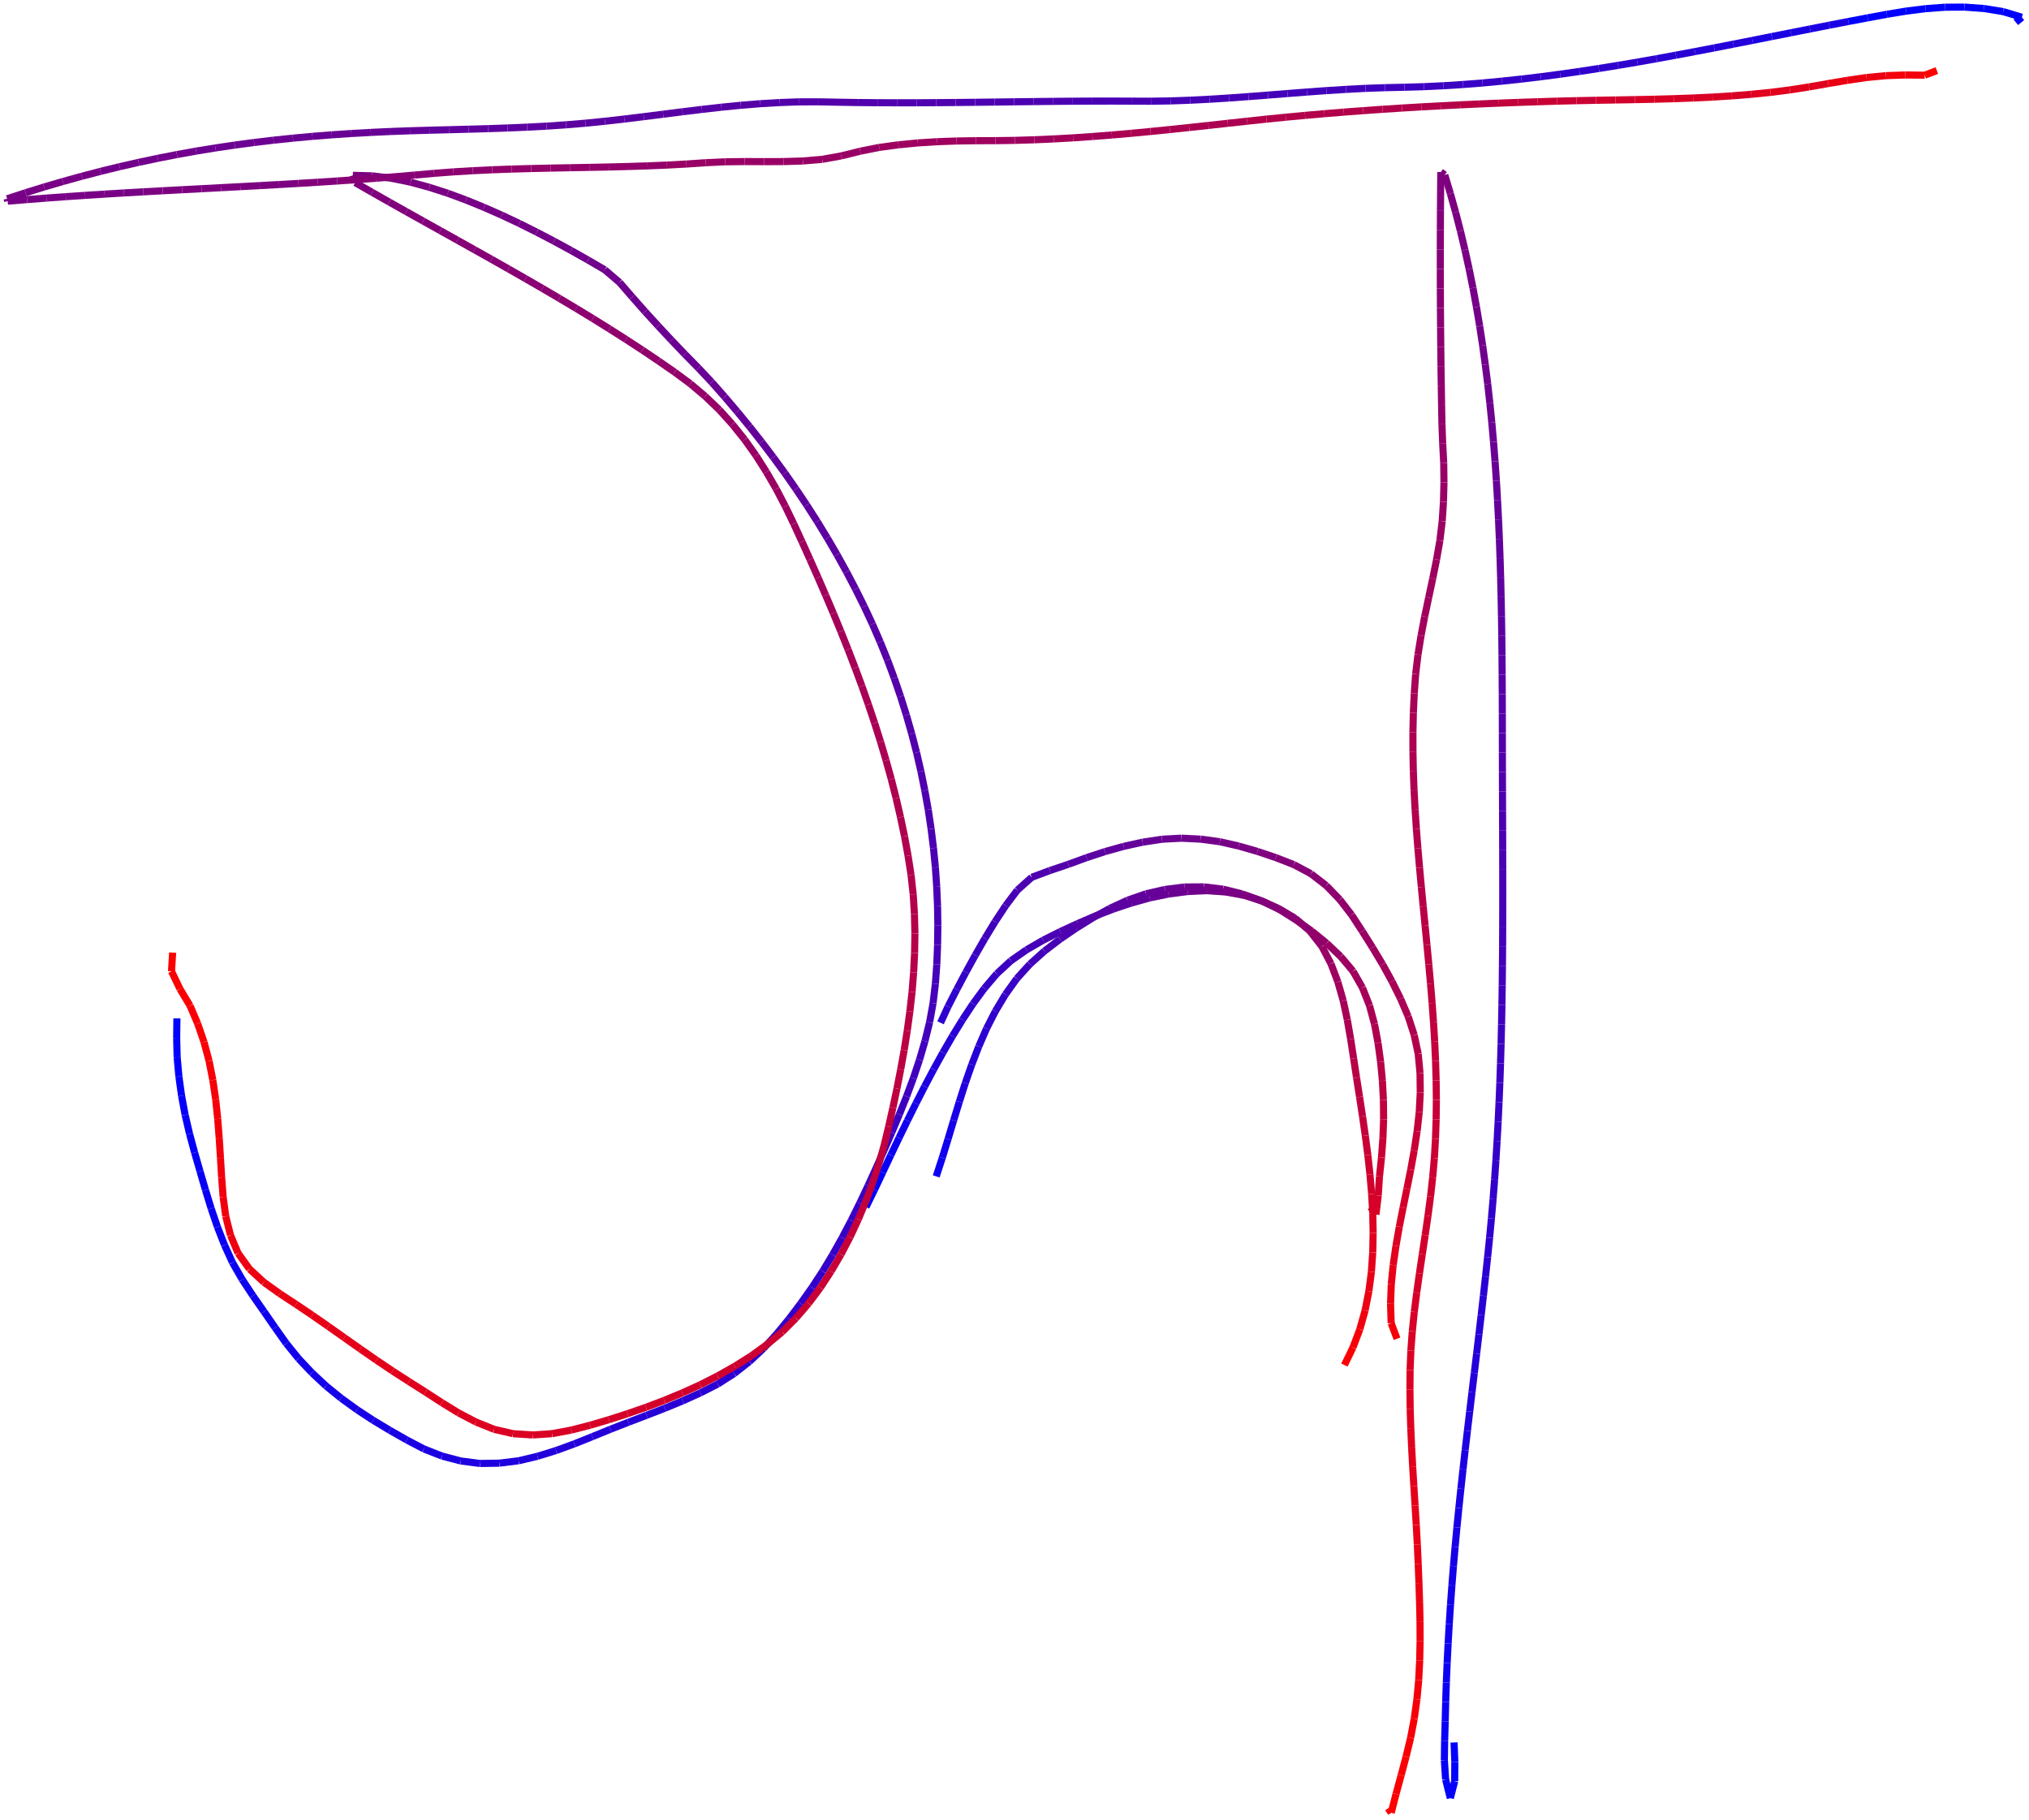 <svg viewBox = '-142.576 -127.916 285.153 255.832' xmlns = 'http://www.w3.org/2000/svg'>
<line stroke-width='1' x1='-20.873' y1='41.761' x2='-19.686' y2='39.343' fill='none' stroke='#0000ff' />
<line stroke-width='1' x1='-19.686' y1='39.343' x2='-18.536' y2='36.907' fill='none' stroke='#0400fa' />
<line stroke-width='1' x1='-18.536' y1='36.907' x2='-17.388' y2='34.47' fill='none' stroke='#0800f6' />
<line stroke-width='1' x1='-17.388' y1='34.47' x2='-16.229' y2='32.039' fill='none' stroke='#0c00f2' />
<line stroke-width='1' x1='-16.229' y1='32.039' x2='-15.053' y2='29.615' fill='none' stroke='#1100ed' />
<line stroke-width='1' x1='-15.053' y1='29.615' x2='-13.855' y2='27.202' fill='none' stroke='#1500e9' />
<line stroke-width='1' x1='-13.855' y1='27.202' x2='-12.628' y2='24.804' fill='none' stroke='#1900e5' />
<line stroke-width='1' x1='-12.628' y1='24.804' x2='-11.368' y2='22.423' fill='none' stroke='#1e00e0' />
<line stroke-width='1' x1='-11.368' y1='22.423' x2='-10.068' y2='20.063' fill='none' stroke='#2200dc' />
<line stroke-width='1' x1='-10.068' y1='20.063' x2='-8.72' y2='17.731' fill='none' stroke='#2600d8' />
<line stroke-width='1' x1='-8.72' y1='17.731' x2='-7.312' y2='15.434' fill='none' stroke='#2b00d3' />
<line stroke-width='1' x1='-7.312' y1='15.434' x2='-5.83' y2='13.186' fill='none' stroke='#2f00cf' />
<line stroke-width='1' x1='-5.83' y1='13.186' x2='-4.235' y2='11.015' fill='none' stroke='#3300cb' />
<line stroke-width='1' x1='-4.235' y1='11.015' x2='-2.489' y2='8.966' fill='none' stroke='#3700c7' />
<line stroke-width='1' x1='-2.489' y1='8.966' x2='-0.513' y2='7.141' fill='none' stroke='#3c00c2' />
<line stroke-width='1' x1='-0.513' y1='7.141' x2='1.695' y2='5.601' fill='none' stroke='#4000be' />
<line stroke-width='1' x1='1.695' y1='5.601' x2='4.024' y2='4.249' fill='none' stroke='#4500b9' />
<line stroke-width='1' x1='4.024' y1='4.249' x2='6.43' y2='3.039' fill='none' stroke='#4a00b4' />
<line stroke-width='1' x1='6.43' y1='3.039' x2='8.876' y2='1.91' fill='none' stroke='#4f00af' />
<line stroke-width='1' x1='8.876' y1='1.91' x2='11.35' y2='0.843' fill='none' stroke='#5400aa' />
<line stroke-width='1' x1='11.35' y1='0.843' x2='13.865' y2='-0.122' fill='none' stroke='#5800a6' />
<line stroke-width='1' x1='13.865' y1='-0.122' x2='16.419' y2='-0.975' fill='none' stroke='#5d00a1' />
<line stroke-width='1' x1='16.419' y1='-0.975' x2='19.013' y2='-1.7' fill='none' stroke='#62009c' />
<line stroke-width='1' x1='19.013' y1='-1.7' x2='21.651' y2='-2.242' fill='none' stroke='#670097' />
<line stroke-width='1' x1='21.651' y1='-2.242' x2='24.321' y2='-2.589' fill='none' stroke='#6c0092' />
<line stroke-width='1' x1='24.321' y1='-2.589' x2='27.011' y2='-2.715' fill='none' stroke='#71008d' />
<line stroke-width='1' x1='27.011' y1='-2.715' x2='29.697' y2='-2.528' fill='none' stroke='#760088' />
<line stroke-width='1' x1='29.697' y1='-2.528' x2='32.343' y2='-2.04' fill='none' stroke='#7b0083' />
<line stroke-width='1' x1='32.343' y1='-2.04' x2='34.904' y2='-1.214' fill='none' stroke='#7f007f' />
<line stroke-width='1' x1='34.904' y1='-1.214' x2='37.312' y2='-0.014' fill='none' stroke='#84007a' />
<line stroke-width='1' x1='37.312' y1='-0.014' x2='39.591' y2='1.42' fill='none' stroke='#890075' />
<line stroke-width='1' x1='39.591' y1='1.42' x2='41.787' y2='2.979' fill='none' stroke='#8f006f' />
<line stroke-width='1' x1='41.787' y1='2.979' x2='43.876' y2='4.68' fill='none' stroke='#94006a' />
<line stroke-width='1' x1='43.876' y1='4.68' x2='45.83' y2='6.532' fill='none' stroke='#980066' />
<line stroke-width='1' x1='45.83' y1='6.532' x2='47.564' y2='8.588' fill='none' stroke='#9d0061' />
<line stroke-width='1' x1='47.564' y1='8.588' x2='48.898' y2='10.922' fill='none' stroke='#a1005d' />
<line stroke-width='1' x1='48.898' y1='10.922' x2='49.888' y2='13.425' fill='none' stroke='#a60058' />
<line stroke-width='1' x1='49.888' y1='13.425' x2='50.588' y2='16.024' fill='none' stroke='#aa0054' />
<line stroke-width='1' x1='50.588' y1='16.024' x2='51.088' y2='18.671' fill='none' stroke='#af004f' />
<line stroke-width='1' x1='51.088' y1='18.671' x2='51.451' y2='21.34' fill='none' stroke='#b3004b' />
<line stroke-width='1' x1='51.451' y1='21.34' x2='51.705' y2='24.021' fill='none' stroke='#b80046' />
<line stroke-width='1' x1='51.705' y1='24.021' x2='51.847' y2='26.711' fill='none' stroke='#bc0042' />
<line stroke-width='1' x1='51.847' y1='26.711' x2='51.875' y2='29.405' fill='none' stroke='#c0003e' />
<line stroke-width='1' x1='51.875' y1='29.405' x2='51.778' y2='32.096' fill='none' stroke='#c50039' />
<line stroke-width='1' x1='51.778' y1='32.096' x2='51.579' y2='34.783' fill='none' stroke='#c90035' />
<line stroke-width='1' x1='51.579' y1='34.783' x2='51.294' y2='37.461' fill='none' stroke='#ce0030' />
<line stroke-width='1' x1='51.294' y1='37.461' x2='51.118' y2='40.149' fill='none' stroke='#d2002c' />
<line stroke-width='1' x1='51.118' y1='40.149' x2='50.801' y2='42.819' fill='none' stroke='#d70027' />
<line stroke-width='1' x1='50.801' y1='42.819' x2='50.047' y2='41.761' fill='none' stroke='#dd0021' />
<line stroke-width='1' x1='-11.003' y1='37.452' x2='-10.149' y2='34.842' fill='none' stroke='#0c00f2' />
<line stroke-width='1' x1='-10.149' y1='34.842' x2='-9.343' y2='32.218' fill='none' stroke='#1000ee' />
<line stroke-width='1' x1='-9.343' y1='32.218' x2='-8.555' y2='29.587' fill='none' stroke='#1500e9' />
<line stroke-width='1' x1='-8.555' y1='29.587' x2='-7.754' y2='26.961' fill='none' stroke='#1900e5' />
<line stroke-width='1' x1='-7.754' y1='26.961' x2='-6.919' y2='24.346' fill='none' stroke='#1e00e0' />
<line stroke-width='1' x1='-6.919' y1='24.346' x2='-6.013' y2='21.754' fill='none' stroke='#2200dc' />
<line stroke-width='1' x1='-6.013' y1='21.754' x2='-5.025' y2='19.192' fill='none' stroke='#2700d7' />
<line stroke-width='1' x1='-5.025' y1='19.192' x2='-3.932' y2='16.674' fill='none' stroke='#2b00d3' />
<line stroke-width='1' x1='-3.932' y1='16.674' x2='-2.685' y2='14.229' fill='none' stroke='#3000ce' />
<line stroke-width='1' x1='-2.685' y1='14.229' x2='-1.275' y2='11.874' fill='none' stroke='#3400ca' />
<line stroke-width='1' x1='-1.275' y1='11.874' x2='0.324' y2='9.644' fill='none' stroke='#3900c5' />
<line stroke-width='1' x1='0.324' y1='9.644' x2='2.166' y2='7.611' fill='none' stroke='#3e00c0' />
<line stroke-width='1' x1='2.166' y1='7.611' x2='4.209' y2='5.779' fill='none' stroke='#4300bb' />
<line stroke-width='1' x1='4.209' y1='5.779' x2='6.39' y2='4.112' fill='none' stroke='#4800b6' />
<line stroke-width='1' x1='6.39' y1='4.112' x2='8.657' y2='2.564' fill='none' stroke='#4e00b0' />
<line stroke-width='1' x1='8.657' y1='2.564' x2='10.988' y2='1.114' fill='none' stroke='#5300ab' />
<line stroke-width='1' x1='10.988' y1='1.114' x2='13.388' y2='-0.218' fill='none' stroke='#5800a6' />
<line stroke-width='1' x1='13.388' y1='-0.218' x2='15.879' y2='-1.37' fill='none' stroke='#5c00a2' />
<line stroke-width='1' x1='15.879' y1='-1.37' x2='18.47' y2='-2.273' fill='none' stroke='#61009d' />
<line stroke-width='1' x1='18.47' y1='-2.273' x2='21.144' y2='-2.886' fill='none' stroke='#660098' />
<line stroke-width='1' x1='21.144' y1='-2.886' x2='23.866' y2='-3.23' fill='none' stroke='#6b0093' />
<line stroke-width='1' x1='23.866' y1='-3.23' x2='26.609' y2='-3.25' fill='none' stroke='#70008e' />
<line stroke-width='1' x1='26.609' y1='-3.25' x2='29.332' y2='-2.922' fill='none' stroke='#750089' />
<line stroke-width='1' x1='29.332' y1='-2.922' x2='31.993' y2='-2.257' fill='none' stroke='#7a0084' />
<line stroke-width='1' x1='31.993' y1='-2.257' x2='34.578' y2='-1.333' fill='none' stroke='#7f007f' />
<line stroke-width='1' x1='34.578' y1='-1.333' x2='37.087' y2='-0.223' fill='none' stroke='#84007a' />
<line stroke-width='1' x1='37.087' y1='-0.223' x2='39.45' y2='1.169' fill='none' stroke='#890075' />
<line stroke-width='1' x1='39.45' y1='1.169' x2='41.514' y2='2.969' fill='none' stroke='#8e0070' />
<line stroke-width='1' x1='41.514' y1='2.969' x2='43.201' y2='5.126' fill='none' stroke='#93006b' />
<line stroke-width='1' x1='43.201' y1='5.126' x2='44.476' y2='7.552' fill='none' stroke='#980066' />
<line stroke-width='1' x1='44.476' y1='7.552' x2='45.445' y2='10.119' fill='none' stroke='#9d0061' />
<line stroke-width='1' x1='45.445' y1='10.119' x2='46.199' y2='12.758' fill='none' stroke='#a2005c' />
<line stroke-width='1' x1='46.199' y1='12.758' x2='46.772' y2='15.443' fill='none' stroke='#a70057' />
<line stroke-width='1' x1='46.772' y1='15.443' x2='47.242' y2='18.148' fill='none' stroke='#ac0052' />
<line stroke-width='1' x1='47.242' y1='18.148' x2='47.659' y2='20.862' fill='none' stroke='#b1004d' />
<line stroke-width='1' x1='47.659' y1='20.862' x2='48.072' y2='23.576' fill='none' stroke='#b60048' />
<line stroke-width='1' x1='48.072' y1='23.576' x2='48.495' y2='26.289' fill='none' stroke='#bb0043' />
<line stroke-width='1' x1='48.495' y1='26.289' x2='48.91' y2='29.003' fill='none' stroke='#c0003e' />
<line stroke-width='1' x1='48.91' y1='29.003' x2='49.301' y2='31.721' fill='none' stroke='#c4003a' />
<line stroke-width='1' x1='49.301' y1='31.721' x2='49.657' y2='34.444' fill='none' stroke='#c90035' />
<line stroke-width='1' x1='49.657' y1='34.444' x2='49.955' y2='37.173' fill='none' stroke='#ce0030' />
<line stroke-width='1' x1='49.955' y1='37.173' x2='50.191' y2='39.908' fill='none' stroke='#d2002c' />
<line stroke-width='1' x1='50.191' y1='39.908' x2='50.35' y2='42.649' fill='none' stroke='#d60028' />
<line stroke-width='1' x1='50.35' y1='42.649' x2='50.403' y2='45.394' fill='none' stroke='#dd0021' />
<line stroke-width='1' x1='50.403' y1='45.394' x2='50.346' y2='48.139' fill='none' stroke='#e1001d' />
<line stroke-width='1' x1='50.346' y1='48.139' x2='50.16' y2='50.878' fill='none' stroke='#e4001a' />
<line stroke-width='1' x1='50.16' y1='50.878' x2='49.801' y2='53.599' fill='none' stroke='#e90015' />
<line stroke-width='1' x1='49.801' y1='53.599' x2='49.274' y2='56.293' fill='none' stroke='#ed0011' />
<line stroke-width='1' x1='49.274' y1='56.293' x2='48.536' y2='58.936' fill='none' stroke='#f1000d' />
<line stroke-width='1' x1='48.536' y1='58.936' x2='47.565' y2='61.502' fill='none' stroke='#f60008' />
<line stroke-width='1' x1='47.565' y1='61.502' x2='46.367' y2='63.971' fill='none' stroke='#fa0004' />
<line stroke-width='1' x1='-10.393' y1='15.861' x2='-9.347' y2='13.592' fill='none' stroke='#2c00d2' />
<line stroke-width='1' x1='-9.347' y1='13.592' x2='-8.107' y2='11.161' fill='none' stroke='#3000ce' />
<line stroke-width='1' x1='-8.107' y1='11.161' x2='-6.829' y2='8.75' fill='none' stroke='#3400ca' />
<line stroke-width='1' x1='-6.829' y1='8.75' x2='-5.514' y2='6.359' fill='none' stroke='#3800c6' />
<line stroke-width='1' x1='-5.514' y1='6.359' x2='-4.154' y2='3.993' fill='none' stroke='#3c00c2' />
<line stroke-width='1' x1='-4.154' y1='3.993' x2='-2.737' y2='1.661' fill='none' stroke='#4000be' />
<line stroke-width='1' x1='-2.737' y1='1.661' x2='-1.236' y2='-0.617' fill='none' stroke='#4400ba' />
<line stroke-width='1' x1='-1.236' y1='-0.617' x2='0.408' y2='-2.793' fill='none' stroke='#4800b6' />
<line stroke-width='1' x1='0.408' y1='-2.793' x2='2.421' y2='-4.592' fill='none' stroke='#4c00b2' />
<line stroke-width='1' x1='2.421' y1='-4.592' x2='4.974' y2='-5.544' fill='none' stroke='#4f00af' />
<line stroke-width='1' x1='4.974' y1='-5.544' x2='7.558' y2='-6.418' fill='none' stroke='#5300ab' />
<line stroke-width='1' x1='7.558' y1='-6.418' x2='10.122' y2='-7.353' fill='none' stroke='#5700a7' />
<line stroke-width='1' x1='10.122' y1='-7.353' x2='12.714' y2='-8.207' fill='none' stroke='#5b00a3' />
<line stroke-width='1' x1='12.714' y1='-8.207' x2='15.341' y2='-8.944' fill='none' stroke='#60009e' />
<line stroke-width='1' x1='15.341' y1='-8.944' x2='18.006' y2='-9.528' fill='none' stroke='#64009a' />
<line stroke-width='1' x1='18.006' y1='-9.528' x2='20.702' y2='-9.944' fill='none' stroke='#680096' />
<line stroke-width='1' x1='20.702' y1='-9.944' x2='23.425' y2='-10.091' fill='none' stroke='#6c0092' />
<line stroke-width='1' x1='23.425' y1='-10.091' x2='26.149' y2='-9.96' fill='none' stroke='#70008e' />
<line stroke-width='1' x1='26.149' y1='-9.96' x2='28.852' y2='-9.592' fill='none' stroke='#74008a' />
<line stroke-width='1' x1='28.852' y1='-9.592' x2='31.512' y2='-8.987' fill='none' stroke='#770087' />
<line stroke-width='1' x1='31.512' y1='-8.987' x2='34.134' y2='-8.232' fill='none' stroke='#7b0083' />
<line stroke-width='1' x1='34.134' y1='-8.232' x2='36.72' y2='-7.361' fill='none' stroke='#7f007f' />
<line stroke-width='1' x1='36.72' y1='-7.361' x2='39.262' y2='-6.372' fill='none' stroke='#84007a' />
<line stroke-width='1' x1='39.262' y1='-6.372' x2='41.666' y2='-5.091' fill='none' stroke='#870077' />
<line stroke-width='1' x1='41.666' y1='-5.091' x2='43.821' y2='-3.424' fill='none' stroke='#8b0073' />
<line stroke-width='1' x1='43.821' y1='-3.424' x2='45.715' y2='-1.463' fill='none' stroke='#8f006f' />
<line stroke-width='1' x1='45.715' y1='-1.463' x2='47.381' y2='0.696' fill='none' stroke='#93006b' />
<line stroke-width='1' x1='47.381' y1='0.696' x2='48.871' y2='2.981' fill='none' stroke='#970067' />
<line stroke-width='1' x1='48.871' y1='2.981' x2='50.324' y2='5.292' fill='none' stroke='#9b0063' />
<line stroke-width='1' x1='50.324' y1='5.292' x2='51.725' y2='7.633' fill='none' stroke='#9f005f' />
<line stroke-width='1' x1='51.725' y1='7.633' x2='53.042' y2='10.023' fill='none' stroke='#a3005b' />
<line stroke-width='1' x1='53.042' y1='10.023' x2='54.255' y2='12.467' fill='none' stroke='#a70057' />
<line stroke-width='1' x1='54.255' y1='12.467' x2='55.33' y2='14.975' fill='none' stroke='#ab0053' />
<line stroke-width='1' x1='55.33' y1='14.975' x2='56.172' y2='17.569' fill='none' stroke='#af004f' />
<line stroke-width='1' x1='56.172' y1='17.569' x2='56.736' y2='20.236' fill='none' stroke='#b3004b' />
<line stroke-width='1' x1='56.736' y1='20.236' x2='56.993' y2='22.951' fill='none' stroke='#b70047' />
<line stroke-width='1' x1='56.993' y1='22.951' x2='57.025' y2='25.679' fill='none' stroke='#bb0043' />
<line stroke-width='1' x1='57.025' y1='25.679' x2='56.884' y2='28.404' fill='none' stroke='#bf003f' />
<line stroke-width='1' x1='56.884' y1='28.404' x2='56.582' y2='31.116' fill='none' stroke='#c3003b' />
<line stroke-width='1' x1='56.582' y1='31.116' x2='56.172' y2='33.813' fill='none' stroke='#c70037' />
<line stroke-width='1' x1='56.172' y1='33.813' x2='55.688' y2='36.499' fill='none' stroke='#cc0032' />
<line stroke-width='1' x1='55.688' y1='36.499' x2='55.154' y2='39.175' fill='none' stroke='#d0002e' />
<line stroke-width='1' x1='55.154' y1='39.175' x2='54.609' y2='41.849' fill='none' stroke='#d4002a' />
<line stroke-width='1' x1='54.609' y1='41.849' x2='54.081' y2='44.527' fill='none' stroke='#d80026' />
<line stroke-width='1' x1='54.081' y1='44.527' x2='53.61' y2='47.215' fill='none' stroke='#db0023' />
<line stroke-width='1' x1='53.61' y1='47.215' x2='53.22' y2='49.915' fill='none' stroke='#e1001d' />
<line stroke-width='1' x1='53.22' y1='49.915' x2='52.951' y2='52.63' fill='none' stroke='#e70017' />
<line stroke-width='1' x1='52.951' y1='52.63' x2='52.851' y2='55.357' fill='none' stroke='#eb0013' />
<line stroke-width='1' x1='52.851' y1='55.357' x2='52.935' y2='58.084' fill='none' stroke='#ef000f' />
<line stroke-width='1' x1='52.935' y1='58.084' x2='53.757' y2='60.272' fill='none' stroke='#f4000a' />
<line stroke-width='1' x1='61.777' y1='117.022' x2='61.882' y2='119.751' fill='none' stroke='#0000ff' />
<line stroke-width='1' x1='61.882' y1='119.751' x2='61.864' y2='122.479' fill='none' stroke='#0100fd' />
<line stroke-width='1' x1='61.864' y1='122.479' x2='61.251' y2='124.857' fill='none' stroke='#0200fc' />
<line stroke-width='1' x1='61.251' y1='124.857' x2='60.588' y2='122.227' fill='none' stroke='#0400fa' />
<line stroke-width='1' x1='60.588' y1='122.227' x2='60.414' y2='119.504' fill='none' stroke='#0500f9' />
<line stroke-width='1' x1='60.414' y1='119.504' x2='60.452' y2='116.773' fill='none' stroke='#0700f7' />
<line stroke-width='1' x1='60.452' y1='116.773' x2='60.531' y2='114.044' fill='none' stroke='#0800f6' />
<line stroke-width='1' x1='60.531' y1='114.044' x2='60.601' y2='111.314' fill='none' stroke='#0a00f4' />
<line stroke-width='1' x1='60.601' y1='111.314' x2='60.691' y2='108.584' fill='none' stroke='#0b00f3' />
<line stroke-width='1' x1='60.691' y1='108.584' x2='60.804' y2='105.856' fill='none' stroke='#0d00f1' />
<line stroke-width='1' x1='60.804' y1='105.856' x2='60.94' y2='103.128' fill='none' stroke='#0e00f0' />
<line stroke-width='1' x1='60.94' y1='103.128' x2='61.097' y2='100.402' fill='none' stroke='#1000ee' />
<line stroke-width='1' x1='61.097' y1='100.402' x2='61.274' y2='97.676' fill='none' stroke='#1100ed' />
<line stroke-width='1' x1='61.274' y1='97.676' x2='61.473' y2='94.953' fill='none' stroke='#1300eb' />
<line stroke-width='1' x1='61.473' y1='94.953' x2='61.69' y2='92.23' fill='none' stroke='#1400ea' />
<line stroke-width='1' x1='61.69' y1='92.23' x2='61.924' y2='89.51' fill='none' stroke='#1600e8' />
<line stroke-width='1' x1='61.924' y1='89.51' x2='62.179' y2='86.791' fill='none' stroke='#1700e7' />
<line stroke-width='1' x1='62.179' y1='86.791' x2='62.449' y2='84.073' fill='none' stroke='#1800e6' />
<line stroke-width='1' x1='62.449' y1='84.073' x2='62.734' y2='81.357' fill='none' stroke='#1a00e4' />
<line stroke-width='1' x1='62.734' y1='81.357' x2='63.031' y2='78.642' fill='none' stroke='#1b00e3' />
<line stroke-width='1' x1='63.031' y1='78.642' x2='63.337' y2='75.928' fill='none' stroke='#1d00e1' />
<line stroke-width='1' x1='63.337' y1='75.928' x2='63.652' y2='73.216' fill='none' stroke='#1e00e0' />
<line stroke-width='1' x1='63.652' y1='73.216' x2='63.972' y2='70.504' fill='none' stroke='#2000de' />
<line stroke-width='1' x1='63.972' y1='70.504' x2='64.296' y2='67.792' fill='none' stroke='#2100dd' />
<line stroke-width='1' x1='64.296' y1='67.792' x2='64.622' y2='65.081' fill='none' stroke='#2300db' />
<line stroke-width='1' x1='64.622' y1='65.081' x2='64.947' y2='62.369' fill='none' stroke='#2400da' />
<line stroke-width='1' x1='64.947' y1='62.369' x2='65.27' y2='59.657' fill='none' stroke='#2600d8' />
<line stroke-width='1' x1='65.27' y1='59.657' x2='65.588' y2='56.945' fill='none' stroke='#2700d7' />
<line stroke-width='1' x1='65.588' y1='56.945' x2='65.898' y2='54.232' fill='none' stroke='#2900d5' />
<line stroke-width='1' x1='65.898' y1='54.232' x2='66.2' y2='51.518' fill='none' stroke='#2a00d4' />
<line stroke-width='1' x1='66.2' y1='51.518' x2='66.491' y2='48.802' fill='none' stroke='#2c00d2' />
<line stroke-width='1' x1='66.491' y1='48.802' x2='66.769' y2='46.086' fill='none' stroke='#2d00d1' />
<line stroke-width='1' x1='66.769' y1='46.086' x2='67.026' y2='43.367' fill='none' stroke='#2f00cf' />
<line stroke-width='1' x1='67.026' y1='43.367' x2='67.259' y2='40.646' fill='none' stroke='#3000ce' />
<line stroke-width='1' x1='67.259' y1='40.646' x2='67.471' y2='37.923' fill='none' stroke='#3200cc' />
<line stroke-width='1' x1='67.471' y1='37.923' x2='67.657' y2='35.198' fill='none' stroke='#3300cb' />
<line stroke-width='1' x1='67.657' y1='35.198' x2='67.824' y2='32.473' fill='none' stroke='#3500c9' />
<line stroke-width='1' x1='67.824' y1='32.473' x2='67.972' y2='29.746' fill='none' stroke='#3600c8' />
<line stroke-width='1' x1='67.972' y1='29.746' x2='68.099' y2='27.018' fill='none' stroke='#3800c6' />
<line stroke-width='1' x1='68.099' y1='27.018' x2='68.211' y2='24.289' fill='none' stroke='#3900c5' />
<line stroke-width='1' x1='68.211' y1='24.289' x2='68.305' y2='21.56' fill='none' stroke='#3b00c3' />
<line stroke-width='1' x1='68.305' y1='21.56' x2='68.384' y2='18.83' fill='none' stroke='#3c00c2' />
<line stroke-width='1' x1='68.384' y1='18.83' x2='68.45' y2='16.1' fill='none' stroke='#3d00c1' />
<line stroke-width='1' x1='68.45' y1='16.1' x2='68.502' y2='13.369' fill='none' stroke='#3f00bf' />
<line stroke-width='1' x1='68.502' y1='13.369' x2='68.544' y2='10.639' fill='none' stroke='#4000be' />
<line stroke-width='1' x1='68.544' y1='10.639' x2='68.575' y2='7.908' fill='none' stroke='#4200bc' />
<line stroke-width='1' x1='68.575' y1='7.908' x2='68.596' y2='5.177' fill='none' stroke='#4300bb' />
<line stroke-width='1' x1='68.596' y1='5.177' x2='68.61' y2='2.446' fill='none' stroke='#4500b9' />
<line stroke-width='1' x1='68.61' y1='2.446' x2='68.617' y2='-0.285' fill='none' stroke='#4600b8' />
<line stroke-width='1' x1='68.617' y1='-0.285' x2='68.618' y2='-3.016' fill='none' stroke='#4800b6' />
<line stroke-width='1' x1='68.618' y1='-3.016' x2='68.615' y2='-5.746' fill='none' stroke='#4900b5' />
<line stroke-width='1' x1='68.615' y1='-5.746' x2='68.609' y2='-8.477' fill='none' stroke='#4b00b3' />
<line stroke-width='1' x1='68.609' y1='-8.477' x2='68.6' y2='-11.208' fill='none' stroke='#4c00b2' />
<line stroke-width='1' x1='68.6' y1='-11.208' x2='68.59' y2='-13.939' fill='none' stroke='#4e00b0' />
<line stroke-width='1' x1='68.59' y1='-13.939' x2='68.581' y2='-16.67' fill='none' stroke='#4f00af' />
<line stroke-width='1' x1='68.581' y1='-16.67' x2='68.574' y2='-19.401' fill='none' stroke='#5100ad' />
<line stroke-width='1' x1='68.574' y1='-19.401' x2='68.568' y2='-22.132' fill='none' stroke='#5200ac' />
<line stroke-width='1' x1='68.568' y1='-22.132' x2='68.564' y2='-24.863' fill='none' stroke='#5400aa' />
<line stroke-width='1' x1='68.564' y1='-24.863' x2='68.559' y2='-27.594' fill='none' stroke='#5500a9' />
<line stroke-width='1' x1='68.559' y1='-27.594' x2='68.55' y2='-30.325' fill='none' stroke='#5700a7' />
<line stroke-width='1' x1='68.55' y1='-30.325' x2='68.535' y2='-33.056' fill='none' stroke='#5800a6' />
<line stroke-width='1' x1='68.535' y1='-33.056' x2='68.513' y2='-35.786' fill='none' stroke='#5a00a4' />
<line stroke-width='1' x1='68.513' y1='-35.786' x2='68.484' y2='-38.517' fill='none' stroke='#5b00a3' />
<line stroke-width='1' x1='68.484' y1='-38.517' x2='68.442' y2='-41.248' fill='none' stroke='#5d00a1' />
<line stroke-width='1' x1='68.442' y1='-41.248' x2='68.39' y2='-43.978' fill='none' stroke='#5e00a0' />
<line stroke-width='1' x1='68.39' y1='-43.978' x2='68.323' y2='-46.709' fill='none' stroke='#60009e' />
<line stroke-width='1' x1='68.323' y1='-46.709' x2='68.24' y2='-49.438' fill='none' stroke='#61009d' />
<line stroke-width='1' x1='68.24' y1='-49.438' x2='68.142' y2='-52.167' fill='none' stroke='#62009c' />
<line stroke-width='1' x1='68.142' y1='-52.167' x2='68.023' y2='-54.896' fill='none' stroke='#64009a' />
<line stroke-width='1' x1='68.023' y1='-54.896' x2='67.883' y2='-57.623' fill='none' stroke='#650099' />
<line stroke-width='1' x1='67.883' y1='-57.623' x2='67.723' y2='-60.349' fill='none' stroke='#670097' />
<line stroke-width='1' x1='67.723' y1='-60.349' x2='67.535' y2='-63.074' fill='none' stroke='#680096' />
<line stroke-width='1' x1='67.535' y1='-63.074' x2='67.321' y2='-65.796' fill='none' stroke='#6a0094' />
<line stroke-width='1' x1='67.321' y1='-65.796' x2='67.082' y2='-68.516' fill='none' stroke='#6b0093' />
<line stroke-width='1' x1='67.082' y1='-68.516' x2='66.807' y2='-71.234' fill='none' stroke='#6d0091' />
<line stroke-width='1' x1='66.807' y1='-71.234' x2='66.504' y2='-73.948' fill='none' stroke='#6e0090' />
<line stroke-width='1' x1='66.504' y1='-73.948' x2='66.166' y2='-76.658' fill='none' stroke='#70008e' />
<line stroke-width='1' x1='66.166' y1='-76.658' x2='65.79' y2='-79.362' fill='none' stroke='#71008d' />
<line stroke-width='1' x1='65.79' y1='-79.362' x2='65.379' y2='-82.062' fill='none' stroke='#73008b' />
<line stroke-width='1' x1='65.379' y1='-82.062' x2='64.925' y2='-84.755' fill='none' stroke='#74008a' />
<line stroke-width='1' x1='64.925' y1='-84.755' x2='64.429' y2='-87.441' fill='none' stroke='#760088' />
<line stroke-width='1' x1='64.429' y1='-87.441' x2='63.891' y2='-90.118' fill='none' stroke='#770087' />
<line stroke-width='1' x1='63.891' y1='-90.118' x2='63.304' y2='-92.785' fill='none' stroke='#790085' />
<line stroke-width='1' x1='63.304' y1='-92.785' x2='62.672' y2='-95.442' fill='none' stroke='#7a0084' />
<line stroke-width='1' x1='62.672' y1='-95.442' x2='61.989' y2='-98.086' fill='none' stroke='#7c0082' />
<line stroke-width='1' x1='61.989' y1='-98.086' x2='61.254' y2='-100.716' fill='none' stroke='#7d0081' />
<line stroke-width='1' x1='61.254' y1='-100.716' x2='60.47' y2='-103.332' fill='none' stroke='#7f007f' />
<line stroke-width='1' x1='60.47' y1='-103.332' x2='59.912' y2='-103.73' fill='none' stroke='#80007e' />
<line stroke-width='1' x1='59.912' y1='-103.73' x2='59.885' y2='-101.002' fill='none' stroke='#80007e' />
<line stroke-width='1' x1='59.885' y1='-101.002' x2='59.865' y2='-98.275' fill='none' stroke='#82007c' />
<line stroke-width='1' x1='59.865' y1='-98.275' x2='59.851' y2='-95.548' fill='none' stroke='#83007b' />
<line stroke-width='1' x1='59.851' y1='-95.548' x2='59.844' y2='-92.82' fill='none' stroke='#850079' />
<line stroke-width='1' x1='59.844' y1='-92.82' x2='59.844' y2='-90.093' fill='none' stroke='#860078' />
<line stroke-width='1' x1='59.844' y1='-90.093' x2='59.849' y2='-87.365' fill='none' stroke='#880076' />
<line stroke-width='1' x1='59.849' y1='-87.365' x2='59.862' y2='-84.638' fill='none' stroke='#890075' />
<line stroke-width='1' x1='59.862' y1='-84.638' x2='59.882' y2='-81.911' fill='none' stroke='#8b0073' />
<line stroke-width='1' x1='59.882' y1='-81.911' x2='59.908' y2='-79.183' fill='none' stroke='#8c0072' />
<line stroke-width='1' x1='59.908' y1='-79.183' x2='59.939' y2='-76.456' fill='none' stroke='#8e0070' />
<line stroke-width='1' x1='59.939' y1='-76.456' x2='59.978' y2='-73.729' fill='none' stroke='#8f006f' />
<line stroke-width='1' x1='59.978' y1='-73.729' x2='60.023' y2='-71.002' fill='none' stroke='#91006d' />
<line stroke-width='1' x1='60.023' y1='-71.002' x2='60.075' y2='-68.275' fill='none' stroke='#92006c' />
<line stroke-width='1' x1='60.075' y1='-68.275' x2='60.179' y2='-65.55' fill='none' stroke='#94006a' />
<line stroke-width='1' x1='60.179' y1='-65.55' x2='60.323' y2='-62.826' fill='none' stroke='#950069' />
<line stroke-width='1' x1='60.323' y1='-62.826' x2='60.357' y2='-60.099' fill='none' stroke='#970067' />
<line stroke-width='1' x1='60.357' y1='-60.099' x2='60.288' y2='-57.373' fill='none' stroke='#980066' />
<line stroke-width='1' x1='60.288' y1='-57.373' x2='60.109' y2='-54.652' fill='none' stroke='#9a0064' />
<line stroke-width='1' x1='60.109' y1='-54.652' x2='59.786' y2='-51.945' fill='none' stroke='#9b0063' />
<line stroke-width='1' x1='59.786' y1='-51.945' x2='59.317' y2='-49.258' fill='none' stroke='#9d0061' />
<line stroke-width='1' x1='59.317' y1='-49.258' x2='58.778' y2='-46.584' fill='none' stroke='#9e0060' />
<line stroke-width='1' x1='58.778' y1='-46.584' x2='58.21' y2='-43.917' fill='none' stroke='#a0005e' />
<line stroke-width='1' x1='58.21' y1='-43.917' x2='57.649' y2='-41.248' fill='none' stroke='#a1005d' />
<line stroke-width='1' x1='57.649' y1='-41.248' x2='57.137' y2='-38.569' fill='none' stroke='#a2005c' />
<line stroke-width='1' x1='57.137' y1='-38.569' x2='56.704' y2='-35.876' fill='none' stroke='#a4005a' />
<line stroke-width='1' x1='56.704' y1='-35.876' x2='56.38' y2='-33.169' fill='none' stroke='#a50059' />
<line stroke-width='1' x1='56.38' y1='-33.169' x2='56.184' y2='-30.448' fill='none' stroke='#a70057' />
<line stroke-width='1' x1='56.184' y1='-30.448' x2='56.056' y2='-27.724' fill='none' stroke='#a80056' />
<line stroke-width='1' x1='56.056' y1='-27.724' x2='55.994' y2='-24.997' fill='none' stroke='#aa0054' />
<line stroke-width='1' x1='55.994' y1='-24.997' x2='55.998' y2='-22.27' fill='none' stroke='#ab0053' />
<line stroke-width='1' x1='55.998' y1='-22.27' x2='56.051' y2='-19.543' fill='none' stroke='#ad0051' />
<line stroke-width='1' x1='56.051' y1='-19.543' x2='56.155' y2='-16.818' fill='none' stroke='#ae0050' />
<line stroke-width='1' x1='56.155' y1='-16.818' x2='56.302' y2='-14.094' fill='none' stroke='#b0004e' />
<line stroke-width='1' x1='56.302' y1='-14.094' x2='56.482' y2='-11.373' fill='none' stroke='#b1004d' />
<line stroke-width='1' x1='56.482' y1='-11.373' x2='56.693' y2='-8.654' fill='none' stroke='#b3004b' />
<line stroke-width='1' x1='56.693' y1='-8.654' x2='56.927' y2='-5.936' fill='none' stroke='#b4004a' />
<line stroke-width='1' x1='56.927' y1='-5.936' x2='57.176' y2='-3.22' fill='none' stroke='#b60048' />
<line stroke-width='1' x1='57.176' y1='-3.22' x2='57.438' y2='-0.505' fill='none' stroke='#b70047' />
<line stroke-width='1' x1='57.438' y1='-0.505' x2='57.704' y2='2.209' fill='none' stroke='#b90045' />
<line stroke-width='1' x1='57.704' y1='2.209' x2='57.968' y2='4.924' fill='none' stroke='#ba0044' />
<line stroke-width='1' x1='57.968' y1='4.924' x2='58.224' y2='7.639' fill='none' stroke='#bc0042' />
<line stroke-width='1' x1='58.224' y1='7.639' x2='58.467' y2='10.356' fill='none' stroke='#bd0041' />
<line stroke-width='1' x1='58.467' y1='10.356' x2='58.691' y2='13.074' fill='none' stroke='#bf003f' />
<line stroke-width='1' x1='58.691' y1='13.074' x2='58.887' y2='15.794' fill='none' stroke='#c0003e' />
<line stroke-width='1' x1='58.887' y1='15.794' x2='59.052' y2='18.517' fill='none' stroke='#c1003d' />
<line stroke-width='1' x1='59.052' y1='18.517' x2='59.177' y2='21.241' fill='none' stroke='#c3003b' />
<line stroke-width='1' x1='59.177' y1='21.241' x2='59.257' y2='23.968' fill='none' stroke='#c4003a' />
<line stroke-width='1' x1='59.257' y1='23.968' x2='59.29' y2='26.695' fill='none' stroke='#c60038' />
<line stroke-width='1' x1='59.29' y1='26.695' x2='59.259' y2='29.422' fill='none' stroke='#c70037' />
<line stroke-width='1' x1='59.259' y1='29.422' x2='59.168' y2='32.148' fill='none' stroke='#c90035' />
<line stroke-width='1' x1='59.168' y1='32.148' x2='59.009' y2='34.87' fill='none' stroke='#ca0034' />
<line stroke-width='1' x1='59.009' y1='34.87' x2='58.771' y2='37.587' fill='none' stroke='#cc0032' />
<line stroke-width='1' x1='58.771' y1='37.587' x2='58.467' y2='40.297' fill='none' stroke='#cd0031' />
<line stroke-width='1' x1='58.467' y1='40.297' x2='58.109' y2='43.001' fill='none' stroke='#cf002f' />
<line stroke-width='1' x1='58.109' y1='43.001' x2='57.718' y2='45.701' fill='none' stroke='#d0002e' />
<line stroke-width='1' x1='57.718' y1='45.701' x2='57.312' y2='48.398' fill='none' stroke='#d2002c' />
<line stroke-width='1' x1='57.312' y1='48.398' x2='56.91' y2='51.095' fill='none' stroke='#d3002b' />
<line stroke-width='1' x1='56.91' y1='51.095' x2='56.529' y2='53.796' fill='none' stroke='#d50029' />
<line stroke-width='1' x1='56.529' y1='53.796' x2='56.186' y2='56.502' fill='none' stroke='#d60028' />
<line stroke-width='1' x1='56.186' y1='56.502' x2='55.909' y2='59.215' fill='none' stroke='#d80026' />
<line stroke-width='1' x1='55.909' y1='59.215' x2='55.706' y2='61.935' fill='none' stroke='#d90025' />
<line stroke-width='1' x1='55.706' y1='61.935' x2='55.596' y2='64.66' fill='none' stroke='#db0023' />
<line stroke-width='1' x1='55.596' y1='64.66' x2='55.575' y2='67.387' fill='none' stroke='#dc0022' />
<line stroke-width='1' x1='55.575' y1='67.387' x2='55.608' y2='70.114' fill='none' stroke='#de0020' />
<line stroke-width='1' x1='55.608' y1='70.114' x2='55.693' y2='72.84' fill='none' stroke='#df001f' />
<line stroke-width='1' x1='55.693' y1='72.84' x2='55.814' y2='75.565' fill='none' stroke='#e1001d' />
<line stroke-width='1' x1='55.814' y1='75.565' x2='55.962' y2='78.288' fill='none' stroke='#e2001c' />
<line stroke-width='1' x1='55.962' y1='78.288' x2='56.127' y2='81.011' fill='none' stroke='#e3001b' />
<line stroke-width='1' x1='56.127' y1='81.011' x2='56.297' y2='83.733' fill='none' stroke='#e50019' />
<line stroke-width='1' x1='56.297' y1='83.733' x2='56.464' y2='86.455' fill='none' stroke='#e60018' />
<line stroke-width='1' x1='56.464' y1='86.455' x2='56.612' y2='89.179' fill='none' stroke='#e80016' />
<line stroke-width='1' x1='56.612' y1='89.179' x2='56.736' y2='91.903' fill='none' stroke='#e90015' />
<line stroke-width='1' x1='56.736' y1='91.903' x2='56.842' y2='94.629' fill='none' stroke='#eb0013' />
<line stroke-width='1' x1='56.842' y1='94.629' x2='56.931' y2='97.355' fill='none' stroke='#ec0012' />
<line stroke-width='1' x1='56.931' y1='97.355' x2='56.992' y2='100.081' fill='none' stroke='#ee0010' />
<line stroke-width='1' x1='56.992' y1='100.081' x2='57.002' y2='102.809' fill='none' stroke='#ef000f' />
<line stroke-width='1' x1='57.002' y1='102.809' x2='56.944' y2='105.535' fill='none' stroke='#f1000d' />
<line stroke-width='1' x1='56.944' y1='105.535' x2='56.806' y2='108.259' fill='none' stroke='#f2000c' />
<line stroke-width='1' x1='56.806' y1='108.259' x2='56.554' y2='110.974' fill='none' stroke='#f4000a' />
<line stroke-width='1' x1='56.554' y1='110.974' x2='56.181' y2='113.676' fill='none' stroke='#f50009' />
<line stroke-width='1' x1='56.181' y1='113.676' x2='55.674' y2='116.355' fill='none' stroke='#f70007' />
<line stroke-width='1' x1='55.674' y1='116.355' x2='55.035' y2='119.007' fill='none' stroke='#f80006' />
<line stroke-width='1' x1='55.035' y1='119.007' x2='54.334' y2='121.642' fill='none' stroke='#fa0004' />
<line stroke-width='1' x1='54.334' y1='121.642' x2='53.618' y2='124.274' fill='none' stroke='#fb0003' />
<line stroke-width='1' x1='53.618' y1='124.274' x2='52.941' y2='126.916' fill='none' stroke='#fd0001' />
<line stroke-width='1' x1='52.941' y1='126.916' x2='52.507' y2='126.282' fill='none' stroke='#fe0000' />
<line stroke-width='1' x1='-117.713' y1='15.242' x2='-117.746' y2='17.973' fill='none' stroke='#0000ff' />
<line stroke-width='1' x1='-117.746' y1='17.973' x2='-117.68' y2='20.702' fill='none' stroke='#0100fd' />
<line stroke-width='1' x1='-117.68' y1='20.702' x2='-117.434' y2='23.422' fill='none' stroke='#0200fc' />
<line stroke-width='1' x1='-117.434' y1='23.422' x2='-117.057' y2='26.127' fill='none' stroke='#0300fb' />
<line stroke-width='1' x1='-117.057' y1='26.127' x2='-116.558' y2='28.811' fill='none' stroke='#0400fa' />
<line stroke-width='1' x1='-116.558' y1='28.811' x2='-115.937' y2='31.471' fill='none' stroke='#0500f9' />
<line stroke-width='1' x1='-115.937' y1='31.471' x2='-115.224' y2='34.107' fill='none' stroke='#0600f8' />
<line stroke-width='1' x1='-115.224' y1='34.107' x2='-114.466' y2='36.731' fill='none' stroke='#0700f7' />
<line stroke-width='1' x1='-114.466' y1='36.731' x2='-113.701' y2='39.353' fill='none' stroke='#0800f6' />
<line stroke-width='1' x1='-113.701' y1='39.353' x2='-112.9' y2='41.964' fill='none' stroke='#0900f5' />
<line stroke-width='1' x1='-112.9' y1='41.964' x2='-112.02' y2='44.549' fill='none' stroke='#0a00f4' />
<line stroke-width='1' x1='-112.02' y1='44.549' x2='-111.028' y2='47.093' fill='none' stroke='#0b00f3' />
<line stroke-width='1' x1='-111.028' y1='47.093' x2='-109.895' y2='49.577' fill='none' stroke='#0c00f2' />
<line stroke-width='1' x1='-109.895' y1='49.577' x2='-108.533' y2='51.944' fill='none' stroke='#0d00f1' />
<line stroke-width='1' x1='-108.533' y1='51.944' x2='-107.032' y2='54.225' fill='none' stroke='#0e00f0' />
<line stroke-width='1' x1='-107.032' y1='54.225' x2='-105.467' y2='56.463' fill='none' stroke='#0f00ef' />
<line stroke-width='1' x1='-105.467' y1='56.463' x2='-103.916' y2='58.711' fill='none' stroke='#1000ee' />
<line stroke-width='1' x1='-103.916' y1='58.711' x2='-102.335' y2='60.938' fill='none' stroke='#1100ed' />
<line stroke-width='1' x1='-102.335' y1='60.938' x2='-100.618' y2='63.061' fill='none' stroke='#1200ec' />
<line stroke-width='1' x1='-100.618' y1='63.061' x2='-98.747' y2='65.049' fill='none' stroke='#1300eb' />
<line stroke-width='1' x1='-98.747' y1='65.049' x2='-96.752' y2='66.913' fill='none' stroke='#1400ea' />
<line stroke-width='1' x1='-96.752' y1='66.913' x2='-94.632' y2='68.634' fill='none' stroke='#1500e9' />
<line stroke-width='1' x1='-94.632' y1='68.634' x2='-92.421' y2='70.236' fill='none' stroke='#1600e8' />
<line stroke-width='1' x1='-92.421' y1='70.236' x2='-90.137' y2='71.734' fill='none' stroke='#1700e7' />
<line stroke-width='1' x1='-90.137' y1='71.734' x2='-87.797' y2='73.142' fill='none' stroke='#1800e6' />
<line stroke-width='1' x1='-87.797' y1='73.142' x2='-85.424' y2='74.493' fill='none' stroke='#1a00e4' />
<line stroke-width='1' x1='-85.424' y1='74.493' x2='-83.005' y2='75.762' fill='none' stroke='#1b00e3' />
<line stroke-width='1' x1='-83.005' y1='75.762' x2='-80.466' y2='76.761' fill='none' stroke='#1c00e2' />
<line stroke-width='1' x1='-80.466' y1='76.761' x2='-77.828' y2='77.455' fill='none' stroke='#1d00e1' />
<line stroke-width='1' x1='-77.828' y1='77.455' x2='-75.122' y2='77.806' fill='none' stroke='#1e00e0' />
<line stroke-width='1' x1='-75.122' y1='77.806' x2='-72.394' y2='77.763' fill='none' stroke='#1f00df' />
<line stroke-width='1' x1='-72.394' y1='77.763' x2='-69.686' y2='77.424' fill='none' stroke='#2000de' />
<line stroke-width='1' x1='-69.686' y1='77.424' x2='-67.03' y2='76.791' fill='none' stroke='#2100dd' />
<line stroke-width='1' x1='-67.03' y1='76.791' x2='-64.421' y2='75.984' fill='none' stroke='#2200dc' />
<line stroke-width='1' x1='-64.421' y1='75.984' x2='-61.856' y2='75.046' fill='none' stroke='#2300db' />
<line stroke-width='1' x1='-61.856' y1='75.046' x2='-59.321' y2='74.031' fill='none' stroke='#2400da' />
<line stroke-width='1' x1='-59.321' y1='74.031' x2='-56.793' y2='72.998' fill='none' stroke='#2500d9' />
<line stroke-width='1' x1='-56.793' y1='72.998' x2='-54.249' y2='72.004' fill='none' stroke='#2600d8' />
<line stroke-width='1' x1='-54.249' y1='72.004' x2='-51.697' y2='71.031' fill='none' stroke='#2700d7' />
<line stroke-width='1' x1='-51.697' y1='71.031' x2='-49.151' y2='70.044' fill='none' stroke='#2800d6' />
<line stroke-width='1' x1='-49.151' y1='70.044' x2='-46.625' y2='69.004' fill='none' stroke='#2900d5' />
<line stroke-width='1' x1='-46.625' y1='69.004' x2='-44.136' y2='67.88' fill='none' stroke='#2a00d4' />
<line stroke-width='1' x1='-44.136' y1='67.88' x2='-41.702' y2='66.642' fill='none' stroke='#2b00d3' />
<line stroke-width='1' x1='-41.702' y1='66.642' x2='-39.403' y2='65.171' fill='none' stroke='#2c00d2' />
<line stroke-width='1' x1='-39.403' y1='65.171' x2='-37.255' y2='63.487' fill='none' stroke='#2d00d1' />
<line stroke-width='1' x1='-37.255' y1='63.487' x2='-35.261' y2='61.623' fill='none' stroke='#2e00d0' />
<line stroke-width='1' x1='-35.261' y1='61.623' x2='-33.423' y2='59.603' fill='none' stroke='#2f00cf' />
<line stroke-width='1' x1='-33.423' y1='59.603' x2='-31.692' y2='57.492' fill='none' stroke='#3000ce' />
<line stroke-width='1' x1='-31.692' y1='57.492' x2='-30.045' y2='55.313' fill='none' stroke='#3100cd' />
<line stroke-width='1' x1='-30.045' y1='55.313' x2='-28.466' y2='53.085' fill='none' stroke='#3200cc' />
<line stroke-width='1' x1='-28.466' y1='53.085' x2='-26.968' y2='50.801' fill='none' stroke='#3300cb' />
<line stroke-width='1' x1='-26.968' y1='50.801' x2='-25.561' y2='48.461' fill='none' stroke='#3500c9' />
<line stroke-width='1' x1='-25.561' y1='48.461' x2='-24.227' y2='46.078' fill='none' stroke='#3600c8' />
<line stroke-width='1' x1='-24.227' y1='46.078' x2='-22.954' y2='43.661' fill='none' stroke='#3700c7' />
<line stroke-width='1' x1='-22.954' y1='43.661' x2='-21.744' y2='41.213' fill='none' stroke='#3800c6' />
<line stroke-width='1' x1='-21.744' y1='41.213' x2='-20.575' y2='38.745' fill='none' stroke='#3900c5' />
<line stroke-width='1' x1='-20.575' y1='38.745' x2='-19.44' y2='36.261' fill='none' stroke='#3a00c4' />
<line stroke-width='1' x1='-19.44' y1='36.261' x2='-18.332' y2='33.764' fill='none' stroke='#3b00c3' />
<line stroke-width='1' x1='-18.332' y1='33.764' x2='-17.242' y2='31.26' fill='none' stroke='#3c00c2' />
<line stroke-width='1' x1='-17.242' y1='31.26' x2='-16.183' y2='28.743' fill='none' stroke='#3d00c1' />
<line stroke-width='1' x1='-16.183' y1='28.743' x2='-15.169' y2='26.207' fill='none' stroke='#3e00c0' />
<line stroke-width='1' x1='-15.169' y1='26.207' x2='-14.215' y2='23.648' fill='none' stroke='#3f00bf' />
<line stroke-width='1' x1='-14.215' y1='23.648' x2='-13.349' y2='21.058' fill='none' stroke='#4000be' />
<line stroke-width='1' x1='-13.349' y1='21.058' x2='-12.583' y2='18.437' fill='none' stroke='#4100bd' />
<line stroke-width='1' x1='-12.583' y1='18.437' x2='-11.93' y2='15.785' fill='none' stroke='#4200bc' />
<line stroke-width='1' x1='-11.93' y1='15.785' x2='-11.445' y2='13.098' fill='none' stroke='#4300bb' />
<line stroke-width='1' x1='-11.445' y1='13.098' x2='-11.12' y2='10.387' fill='none' stroke='#4400ba' />
<line stroke-width='1' x1='-11.12' y1='10.387' x2='-10.921' y2='7.663' fill='none' stroke='#4500b9' />
<line stroke-width='1' x1='-10.921' y1='7.663' x2='-10.81' y2='4.934' fill='none' stroke='#4600b8' />
<line stroke-width='1' x1='-10.81' y1='4.934' x2='-10.771' y2='2.204' fill='none' stroke='#4700b7' />
<line stroke-width='1' x1='-10.771' y1='2.204' x2='-10.814' y2='-0.527' fill='none' stroke='#4800b6' />
<line stroke-width='1' x1='-10.814' y1='-0.527' x2='-10.932' y2='-3.256' fill='none' stroke='#4900b5' />
<line stroke-width='1' x1='-10.932' y1='-3.256' x2='-11.119' y2='-5.98' fill='none' stroke='#4a00b4' />
<line stroke-width='1' x1='-11.119' y1='-5.98' x2='-11.386' y2='-8.698' fill='none' stroke='#4b00b3' />
<line stroke-width='1' x1='-11.386' y1='-8.698' x2='-11.722' y2='-11.409' fill='none' stroke='#4c00b2' />
<line stroke-width='1' x1='-11.722' y1='-11.409' x2='-12.125' y2='-14.11' fill='none' stroke='#4e00b0' />
<line stroke-width='1' x1='-12.125' y1='-14.11' x2='-12.605' y2='-16.798' fill='none' stroke='#4f00af' />
<line stroke-width='1' x1='-12.605' y1='-16.798' x2='-13.149' y2='-19.474' fill='none' stroke='#5000ae' />
<line stroke-width='1' x1='-13.149' y1='-19.474' x2='-13.763' y2='-22.136' fill='none' stroke='#5100ad' />
<line stroke-width='1' x1='-13.763' y1='-22.136' x2='-14.448' y2='-24.779' fill='none' stroke='#5200ac' />
<line stroke-width='1' x1='-14.448' y1='-24.779' x2='-15.197' y2='-27.406' fill='none' stroke='#5300ab' />
<line stroke-width='1' x1='-15.197' y1='-27.406' x2='-16.016' y2='-30.011' fill='none' stroke='#5400aa' />
<line stroke-width='1' x1='-16.016' y1='-30.011' x2='-16.903' y2='-32.594' fill='none' stroke='#5500a9' />
<line stroke-width='1' x1='-16.903' y1='-32.594' x2='-17.853' y2='-35.155' fill='none' stroke='#5600a8' />
<line stroke-width='1' x1='-17.853' y1='-35.155' x2='-18.879' y2='-37.686' fill='none' stroke='#5700a7' />
<line stroke-width='1' x1='-18.879' y1='-37.686' x2='-19.969' y2='-40.19' fill='none' stroke='#5800a6' />
<line stroke-width='1' x1='-19.969' y1='-40.19' x2='-21.123' y2='-42.665' fill='none' stroke='#5900a5' />
<line stroke-width='1' x1='-21.123' y1='-42.665' x2='-22.34' y2='-45.11' fill='none' stroke='#5a00a4' />
<line stroke-width='1' x1='-22.34' y1='-45.11' x2='-23.607' y2='-47.529' fill='none' stroke='#5b00a3' />
<line stroke-width='1' x1='-23.607' y1='-47.529' x2='-24.928' y2='-49.92' fill='none' stroke='#5c00a2' />
<line stroke-width='1' x1='-24.928' y1='-49.92' x2='-26.304' y2='-52.279' fill='none' stroke='#5d00a1' />
<line stroke-width='1' x1='-26.304' y1='-52.279' x2='-27.725' y2='-54.611' fill='none' stroke='#5e00a0' />
<line stroke-width='1' x1='-27.725' y1='-54.611' x2='-29.199' y2='-56.911' fill='none' stroke='#5f009f' />
<line stroke-width='1' x1='-29.199' y1='-56.911' x2='-30.719' y2='-59.18' fill='none' stroke='#60009e' />
<line stroke-width='1' x1='-30.719' y1='-59.18' x2='-32.281' y2='-61.42' fill='none' stroke='#61009d' />
<line stroke-width='1' x1='-32.281' y1='-61.42' x2='-33.892' y2='-63.625' fill='none' stroke='#62009c' />
<line stroke-width='1' x1='-33.892' y1='-63.625' x2='-35.543' y2='-65.801' fill='none' stroke='#63009b' />
<line stroke-width='1' x1='-35.543' y1='-65.801' x2='-37.234' y2='-67.946' fill='none' stroke='#64009a' />
<line stroke-width='1' x1='-37.234' y1='-67.946' x2='-38.968' y2='-70.056' fill='none' stroke='#650099' />
<line stroke-width='1' x1='-38.968' y1='-70.056' x2='-40.737' y2='-72.136' fill='none' stroke='#660098' />
<line stroke-width='1' x1='-40.737' y1='-72.136' x2='-42.544' y2='-74.184' fill='none' stroke='#680096' />
<line stroke-width='1' x1='-42.544' y1='-74.184' x2='-44.414' y2='-76.174' fill='none' stroke='#690095' />
<line stroke-width='1' x1='-44.414' y1='-76.174' x2='-46.327' y2='-78.123' fill='none' stroke='#6a0094' />
<line stroke-width='1' x1='-46.327' y1='-78.123' x2='-48.213' y2='-80.098' fill='none' stroke='#6b0093' />
<line stroke-width='1' x1='-48.213' y1='-80.098' x2='-50.076' y2='-82.096' fill='none' stroke='#6c0092' />
<line stroke-width='1' x1='-50.076' y1='-82.096' x2='-51.915' y2='-84.115' fill='none' stroke='#6d0091' />
<line stroke-width='1' x1='-51.915' y1='-84.115' x2='-53.725' y2='-86.16' fill='none' stroke='#6e0090' />
<line stroke-width='1' x1='-53.725' y1='-86.16' x2='-55.511' y2='-88.226' fill='none' stroke='#6f008f' />
<line stroke-width='1' x1='-55.511' y1='-88.226' x2='-57.584' y2='-89.991' fill='none' stroke='#70008e' />
<line stroke-width='1' x1='-57.584' y1='-89.991' x2='-59.944' y2='-91.367' fill='none' stroke='#71008d' />
<line stroke-width='1' x1='-59.944' y1='-91.367' x2='-62.322' y2='-92.709' fill='none' stroke='#72008c' />
<line stroke-width='1' x1='-62.322' y1='-92.709' x2='-64.721' y2='-94.015' fill='none' stroke='#73008b' />
<line stroke-width='1' x1='-64.721' y1='-94.015' x2='-67.141' y2='-95.281' fill='none' stroke='#74008a' />
<line stroke-width='1' x1='-67.141' y1='-95.281' x2='-69.584' y2='-96.503' fill='none' stroke='#750089' />
<line stroke-width='1' x1='-69.584' y1='-96.503' x2='-72.055' y2='-97.666' fill='none' stroke='#760088' />
<line stroke-width='1' x1='-72.055' y1='-97.666' x2='-74.554' y2='-98.767' fill='none' stroke='#770087' />
<line stroke-width='1' x1='-74.554' y1='-98.767' x2='-77.082' y2='-99.801' fill='none' stroke='#780086' />
<line stroke-width='1' x1='-77.082' y1='-99.801' x2='-79.643' y2='-100.748' fill='none' stroke='#790085' />
<line stroke-width='1' x1='-79.643' y1='-100.748' x2='-82.242' y2='-101.586' fill='none' stroke='#7a0084' />
<line stroke-width='1' x1='-82.242' y1='-101.586' x2='-84.876' y2='-102.308' fill='none' stroke='#7b0083' />
<line stroke-width='1' x1='-84.876' y1='-102.308' x2='-87.551' y2='-102.852' fill='none' stroke='#7c0082' />
<line stroke-width='1' x1='-87.551' y1='-102.852' x2='-90.259' y2='-103.197' fill='none' stroke='#7d0081' />
<line stroke-width='1' x1='-90.259' y1='-103.197' x2='-92.988' y2='-103.271' fill='none' stroke='#7e0080' />
<line stroke-width='1' x1='-92.988' y1='-103.271' x2='-92.659' y2='-102.244' fill='none' stroke='#7f007f' />
<line stroke-width='1' x1='-92.659' y1='-102.244' x2='-90.274' y2='-100.877' fill='none' stroke='#80007e' />
<line stroke-width='1' x1='-90.274' y1='-100.877' x2='-87.884' y2='-99.521' fill='none' stroke='#81007d' />
<line stroke-width='1' x1='-87.884' y1='-99.521' x2='-85.489' y2='-98.173' fill='none' stroke='#82007c' />
<line stroke-width='1' x1='-85.489' y1='-98.173' x2='-83.091' y2='-96.831' fill='none' stroke='#83007b' />
<line stroke-width='1' x1='-83.091' y1='-96.831' x2='-80.692' y2='-95.491' fill='none' stroke='#84007a' />
<line stroke-width='1' x1='-80.692' y1='-95.491' x2='-78.292' y2='-94.152' fill='none' stroke='#850079' />
<line stroke-width='1' x1='-78.292' y1='-94.152' x2='-75.894' y2='-92.81' fill='none' stroke='#860078' />
<line stroke-width='1' x1='-75.894' y1='-92.81' x2='-73.498' y2='-91.464' fill='none' stroke='#870077' />
<line stroke-width='1' x1='-73.498' y1='-91.464' x2='-71.106' y2='-90.11' fill='none' stroke='#880076' />
<line stroke-width='1' x1='-71.106' y1='-90.11' x2='-68.721' y2='-88.746' fill='none' stroke='#890075' />
<line stroke-width='1' x1='-68.721' y1='-88.746' x2='-66.341' y2='-87.371' fill='none' stroke='#8a0074' />
<line stroke-width='1' x1='-66.341' y1='-87.371' x2='-63.972' y2='-85.979' fill='none' stroke='#8b0073' />
<line stroke-width='1' x1='-63.972' y1='-85.979' x2='-61.612' y2='-84.57' fill='none' stroke='#8c0072' />
<line stroke-width='1' x1='-61.612' y1='-84.57' x2='-59.264' y2='-83.143' fill='none' stroke='#8e0070' />
<line stroke-width='1' x1='-59.264' y1='-83.143' x2='-56.931' y2='-81.69' fill='none' stroke='#8f006f' />
<line stroke-width='1' x1='-56.931' y1='-81.69' x2='-54.613' y2='-80.215' fill='none' stroke='#90006e' />
<line stroke-width='1' x1='-54.613' y1='-80.215' x2='-52.312' y2='-78.712' fill='none' stroke='#91006d' />
<line stroke-width='1' x1='-52.312' y1='-78.712' x2='-50.033' y2='-77.177' fill='none' stroke='#92006c' />
<line stroke-width='1' x1='-50.033' y1='-77.177' x2='-47.773' y2='-75.613' fill='none' stroke='#93006b' />
<line stroke-width='1' x1='-47.773' y1='-75.613' x2='-45.565' y2='-73.978' fill='none' stroke='#94006a' />
<line stroke-width='1' x1='-45.565' y1='-73.978' x2='-43.465' y2='-72.207' fill='none' stroke='#950069' />
<line stroke-width='1' x1='-43.465' y1='-72.207' x2='-41.481' y2='-70.306' fill='none' stroke='#960068' />
<line stroke-width='1' x1='-41.481' y1='-70.306' x2='-39.643' y2='-68.264' fill='none' stroke='#970067' />
<line stroke-width='1' x1='-39.643' y1='-68.264' x2='-37.924' y2='-66.12' fill='none' stroke='#980066' />
<line stroke-width='1' x1='-37.924' y1='-66.12' x2='-36.331' y2='-63.882' fill='none' stroke='#990065' />
<line stroke-width='1' x1='-36.331' y1='-63.882' x2='-34.859' y2='-61.562' fill='none' stroke='#9a0064' />
<line stroke-width='1' x1='-34.859' y1='-61.562' x2='-33.484' y2='-59.183' fill='none' stroke='#9b0063' />
<line stroke-width='1' x1='-33.484' y1='-59.183' x2='-32.213' y2='-56.747' fill='none' stroke='#9c0062' />
<line stroke-width='1' x1='-32.213' y1='-56.747' x2='-31.018' y2='-54.272' fill='none' stroke='#9d0061' />
<line stroke-width='1' x1='-31.018' y1='-54.272' x2='-29.87' y2='-51.775' fill='none' stroke='#9e0060' />
<line stroke-width='1' x1='-29.87' y1='-51.775' x2='-28.741' y2='-49.27' fill='none' stroke='#9f005f' />
<line stroke-width='1' x1='-28.741' y1='-49.27' x2='-27.626' y2='-46.758' fill='none' stroke='#a0005e' />
<line stroke-width='1' x1='-27.626' y1='-46.758' x2='-26.532' y2='-44.237' fill='none' stroke='#a1005d' />
<line stroke-width='1' x1='-26.532' y1='-44.237' x2='-25.459' y2='-41.707' fill='none' stroke='#a2005c' />
<line stroke-width='1' x1='-25.459' y1='-41.707' x2='-24.41' y2='-39.167' fill='none' stroke='#a4005a' />
<line stroke-width='1' x1='-24.41' y1='-39.167' x2='-23.391' y2='-36.615' fill='none' stroke='#a50059' />
<line stroke-width='1' x1='-23.391' y1='-36.615' x2='-22.404' y2='-34.05' fill='none' stroke='#a60058' />
<line stroke-width='1' x1='-22.404' y1='-34.05' x2='-21.448' y2='-31.474' fill='none' stroke='#a70057' />
<line stroke-width='1' x1='-21.448' y1='-31.474' x2='-20.534' y2='-28.882' fill='none' stroke='#a80056' />
<line stroke-width='1' x1='-20.534' y1='-28.882' x2='-19.66' y2='-26.277' fill='none' stroke='#a90055' />
<line stroke-width='1' x1='-19.66' y1='-26.277' x2='-18.829' y2='-23.657' fill='none' stroke='#aa0054' />
<line stroke-width='1' x1='-18.829' y1='-23.657' x2='-18.048' y2='-21.022' fill='none' stroke='#ab0053' />
<line stroke-width='1' x1='-18.048' y1='-21.022' x2='-17.315' y2='-18.374' fill='none' stroke='#ac0052' />
<line stroke-width='1' x1='-17.315' y1='-18.374' x2='-16.639' y2='-15.71' fill='none' stroke='#ad0051' />
<line stroke-width='1' x1='-16.639' y1='-15.71' x2='-16.019' y2='-13.033' fill='none' stroke='#ae0050' />
<line stroke-width='1' x1='-16.019' y1='-13.033' x2='-15.456' y2='-10.344' fill='none' stroke='#af004f' />
<line stroke-width='1' x1='-15.456' y1='-10.344' x2='-14.962' y2='-7.64' fill='none' stroke='#b0004e' />
<line stroke-width='1' x1='-14.962' y1='-7.64' x2='-14.54' y2='-4.925' fill='none' stroke='#b1004d' />
<line stroke-width='1' x1='-14.54' y1='-4.925' x2='-14.237' y2='-2.194' fill='none' stroke='#b2004c' />
<line stroke-width='1' x1='-14.237' y1='-2.194' x2='-14.063' y2='0.548' fill='none' stroke='#b3004b' />
<line stroke-width='1' x1='-14.063' y1='0.548' x2='-13.994' y2='3.295' fill='none' stroke='#b4004a' />
<line stroke-width='1' x1='-13.994' y1='3.295' x2='-14.039' y2='6.043' fill='none' stroke='#b50049' />
<line stroke-width='1' x1='-14.039' y1='6.043' x2='-14.178' y2='8.787' fill='none' stroke='#b60048' />
<line stroke-width='1' x1='-14.178' y1='8.787' x2='-14.397' y2='11.526' fill='none' stroke='#b70047' />
<line stroke-width='1' x1='-14.397' y1='11.526' x2='-14.703' y2='14.257' fill='none' stroke='#b80046' />
<line stroke-width='1' x1='-14.703' y1='14.257' x2='-15.073' y2='16.98' fill='none' stroke='#b90045' />
<line stroke-width='1' x1='-15.073' y1='16.98' x2='-15.503' y2='19.694' fill='none' stroke='#bb0043' />
<line stroke-width='1' x1='-15.503' y1='19.694' x2='-15.991' y2='22.399' fill='none' stroke='#bc0042' />
<line stroke-width='1' x1='-15.991' y1='22.399' x2='-16.519' y2='25.096' fill='none' stroke='#bd0041' />
<line stroke-width='1' x1='-16.519' y1='25.096' x2='-17.088' y2='27.784' fill='none' stroke='#be0040' />
<line stroke-width='1' x1='-17.088' y1='27.784' x2='-17.688' y2='30.466' fill='none' stroke='#bf003f' />
<line stroke-width='1' x1='-17.688' y1='30.466' x2='-18.334' y2='33.137' fill='none' stroke='#c0003e' />
<line stroke-width='1' x1='-18.334' y1='33.137' x2='-19.089' y2='35.779' fill='none' stroke='#c1003d' />
<line stroke-width='1' x1='-19.089' y1='35.779' x2='-19.94' y2='38.392' fill='none' stroke='#c2003c' />
<line stroke-width='1' x1='-19.94' y1='38.392' x2='-20.899' y2='40.967' fill='none' stroke='#c3003b' />
<line stroke-width='1' x1='-20.899' y1='40.967' x2='-21.959' y2='43.502' fill='none' stroke='#c4003a' />
<line stroke-width='1' x1='-21.959' y1='43.502' x2='-23.118' y2='45.993' fill='none' stroke='#c50039' />
<line stroke-width='1' x1='-23.118' y1='45.993' x2='-24.392' y2='48.428' fill='none' stroke='#c60038' />
<line stroke-width='1' x1='-24.392' y1='48.428' x2='-25.782' y2='50.798' fill='none' stroke='#c70037' />
<line stroke-width='1' x1='-25.782' y1='50.798' x2='-27.286' y2='53.097' fill='none' stroke='#c80036' />
<line stroke-width='1' x1='-27.286' y1='53.097' x2='-28.934' y2='55.295' fill='none' stroke='#c90035' />
<line stroke-width='1' x1='-28.934' y1='55.295' x2='-30.724' y2='57.379' fill='none' stroke='#ca0034' />
<line stroke-width='1' x1='-30.724' y1='57.379' x2='-32.664' y2='59.325' fill='none' stroke='#cb0033' />
<line stroke-width='1' x1='-32.664' y1='59.325' x2='-34.777' y2='61.079' fill='none' stroke='#cc0032' />
<line stroke-width='1' x1='-34.777' y1='61.079' x2='-37.004' y2='62.688' fill='none' stroke='#cd0031' />
<line stroke-width='1' x1='-37.004' y1='62.688' x2='-39.329' y2='64.152' fill='none' stroke='#ce0030' />
<line stroke-width='1' x1='-39.329' y1='64.152' x2='-41.724' y2='65.5' fill='none' stroke='#cf002f' />
<line stroke-width='1' x1='-41.724' y1='65.5' x2='-44.174' y2='66.744' fill='none' stroke='#d1002d' />
<line stroke-width='1' x1='-44.174' y1='66.744' x2='-46.677' y2='67.879' fill='none' stroke='#d2002c' />
<line stroke-width='1' x1='-46.677' y1='67.879' x2='-49.215' y2='68.932' fill='none' stroke='#d3002b' />
<line stroke-width='1' x1='-49.215' y1='68.932' x2='-51.784' y2='69.907' fill='none' stroke='#d4002a' />
<line stroke-width='1' x1='-51.784' y1='69.907' x2='-54.38' y2='70.806' fill='none' stroke='#d50029' />
<line stroke-width='1' x1='-54.38' y1='70.806' x2='-56.997' y2='71.647' fill='none' stroke='#d60028' />
<line stroke-width='1' x1='-56.997' y1='71.647' x2='-59.632' y2='72.426' fill='none' stroke='#d70027' />
<line stroke-width='1' x1='-59.632' y1='72.426' x2='-62.293' y2='73.111' fill='none' stroke='#d80026' />
<line stroke-width='1' x1='-62.293' y1='73.111' x2='-64.993' y2='73.615' fill='none' stroke='#d90025' />
<line stroke-width='1' x1='-64.993' y1='73.615' x2='-67.733' y2='73.797' fill='none' stroke='#da0024' />
<line stroke-width='1' x1='-67.733' y1='73.797' x2='-70.471' y2='73.62' fill='none' stroke='#db0023' />
<line stroke-width='1' x1='-70.471' y1='73.62' x2='-73.144' y2='73.004' fill='none' stroke='#dc0022' />
<line stroke-width='1' x1='-73.144' y1='73.004' x2='-75.69' y2='71.977' fill='none' stroke='#dd0021' />
<line stroke-width='1' x1='-75.69' y1='71.977' x2='-78.124' y2='70.703' fill='none' stroke='#de0020' />
<line stroke-width='1' x1='-78.124' y1='70.703' x2='-80.465' y2='69.265' fill='none' stroke='#df001f' />
<line stroke-width='1' x1='-80.465' y1='69.265' x2='-82.771' y2='67.77' fill='none' stroke='#e0001e' />
<line stroke-width='1' x1='-82.771' y1='67.77' x2='-85.091' y2='66.298' fill='none' stroke='#e1001d' />
<line stroke-width='1' x1='-85.091' y1='66.298' x2='-87.401' y2='64.81' fill='none' stroke='#e2001c' />
<line stroke-width='1' x1='-87.401' y1='64.81' x2='-89.681' y2='63.276' fill='none' stroke='#e3001b' />
<line stroke-width='1' x1='-89.681' y1='63.276' x2='-91.939' y2='61.709' fill='none' stroke='#e4001a' />
<line stroke-width='1' x1='-91.939' y1='61.709' x2='-94.185' y2='60.125' fill='none' stroke='#e50019' />
<line stroke-width='1' x1='-94.185' y1='60.125' x2='-96.43' y2='58.54' fill='none' stroke='#e60018' />
<line stroke-width='1' x1='-96.43' y1='58.54' x2='-98.686' y2='56.971' fill='none' stroke='#e80016' />
<line stroke-width='1' x1='-98.686' y1='56.971' x2='-100.964' y2='55.434' fill='none' stroke='#e90015' />
<line stroke-width='1' x1='-100.964' y1='55.434' x2='-103.263' y2='53.929' fill='none' stroke='#ea0014' />
<line stroke-width='1' x1='-103.263' y1='53.929' x2='-105.496' y2='52.33' fill='none' stroke='#eb0013' />
<line stroke-width='1' x1='-105.496' y1='52.33' x2='-107.512' y2='50.47' fill='none' stroke='#ec0012' />
<line stroke-width='1' x1='-107.512' y1='50.47' x2='-109.117' y2='48.25' fill='none' stroke='#ed0011' />
<line stroke-width='1' x1='-109.117' y1='48.25' x2='-110.18' y2='45.722' fill='none' stroke='#ee0010' />
<line stroke-width='1' x1='-110.18' y1='45.722' x2='-110.85' y2='43.06' fill='none' stroke='#ef000f' />
<line stroke-width='1' x1='-110.85' y1='43.06' x2='-111.217' y2='40.338' fill='none' stroke='#f0000e' />
<line stroke-width='1' x1='-111.217' y1='40.338' x2='-111.426' y2='37.598' fill='none' stroke='#f1000d' />
<line stroke-width='1' x1='-111.426' y1='37.598' x2='-111.591' y2='34.855' fill='none' stroke='#f2000c' />
<line stroke-width='1' x1='-111.591' y1='34.855' x2='-111.765' y2='32.113' fill='none' stroke='#f3000b' />
<line stroke-width='1' x1='-111.765' y1='32.113' x2='-111.98' y2='29.373' fill='none' stroke='#f4000a' />
<line stroke-width='1' x1='-111.98' y1='29.373' x2='-112.264' y2='26.64' fill='none' stroke='#f50009' />
<line stroke-width='1' x1='-112.264' y1='26.64' x2='-112.665' y2='23.921' fill='none' stroke='#f60008' />
<line stroke-width='1' x1='-112.665' y1='23.921' x2='-113.195' y2='21.225' fill='none' stroke='#f70007' />
<line stroke-width='1' x1='-113.195' y1='21.225' x2='-113.903' y2='18.571' fill='none' stroke='#f80006' />
<line stroke-width='1' x1='-113.903' y1='18.571' x2='-114.797' y2='15.973' fill='none' stroke='#f90005' />
<line stroke-width='1' x1='-114.797' y1='15.973' x2='-115.875' y2='13.447' fill='none' stroke='#fa0004' />
<line stroke-width='1' x1='-115.875' y1='13.447' x2='-117.29' y2='11.091' fill='none' stroke='#fb0003' />
<line stroke-width='1' x1='-117.29' y1='11.091' x2='-118.472' y2='8.623' fill='none' stroke='#fc0002' />
<line stroke-width='1' x1='-118.472' y1='8.623' x2='-118.313' y2='5.992' fill='none' stroke='#fd0001' />
<line stroke-width='1' x1='140.727' y1='-124.778' x2='141.576' y2='-125.484' fill='none' stroke='#0000ff' />
<line stroke-width='1' x1='141.576' y1='-125.484' x2='138.955' y2='-126.281' fill='none' stroke='#0000fe' />
<line stroke-width='1' x1='138.955' y1='-126.281' x2='136.247' y2='-126.721' fill='none' stroke='#0000fe' />
<line stroke-width='1' x1='136.247' y1='-126.721' x2='133.509' y2='-126.916' fill='none' stroke='#0000fe' />
<line stroke-width='1' x1='133.509' y1='-126.916' x2='130.765' y2='-126.903' fill='none' stroke='#0000fe' />
<line stroke-width='1' x1='130.765' y1='-126.903' x2='128.027' y2='-126.695' fill='none' stroke='#0000fe' />
<line stroke-width='1' x1='128.027' y1='-126.695' x2='125.303' y2='-126.355' fill='none' stroke='#0000fe' />
<line stroke-width='1' x1='125.303' y1='-126.355' x2='122.594' y2='-125.907' fill='none' stroke='#0000fe' />
<line stroke-width='1' x1='122.594' y1='-125.907' x2='119.895' y2='-125.407' fill='none' stroke='#0000fe' />
<line stroke-width='1' x1='119.895' y1='-125.407' x2='117.197' y2='-124.896' fill='none' stroke='#0000fe' />
<line stroke-width='1' x1='117.197' y1='-124.896' x2='114.501' y2='-124.374' fill='none' stroke='#1b00e3' />
<line stroke-width='1' x1='114.501' y1='-124.374' x2='111.807' y2='-123.845' fill='none' stroke='#1b00e3' />
<line stroke-width='1' x1='111.807' y1='-123.845' x2='109.113' y2='-123.312' fill='none' stroke='#1b00e3' />
<line stroke-width='1' x1='109.113' y1='-123.312' x2='106.42' y2='-122.777' fill='none' stroke='#1b00e3' />
<line stroke-width='1' x1='106.42' y1='-122.777' x2='103.727' y2='-122.242' fill='none' stroke='#1b00e3' />
<line stroke-width='1' x1='103.727' y1='-122.242' x2='101.033' y2='-121.71' fill='none' stroke='#2400da' />
<line stroke-width='1' x1='101.033' y1='-121.71' x2='98.338' y2='-121.184' fill='none' stroke='#2400da' />
<line stroke-width='1' x1='98.338' y1='-121.184' x2='95.642' y2='-120.666' fill='none' stroke='#2400da' />
<line stroke-width='1' x1='95.642' y1='-120.666' x2='92.944' y2='-120.159' fill='none' stroke='#2a00d4' />
<line stroke-width='1' x1='92.944' y1='-120.159' x2='90.243' y2='-119.665' fill='none' stroke='#2a00d4' />
<line stroke-width='1' x1='90.243' y1='-119.665' x2='87.539' y2='-119.186' fill='none' stroke='#3000ce' />
<line stroke-width='1' x1='87.539' y1='-119.186' x2='84.832' y2='-118.728' fill='none' stroke='#3000ce' />
<line stroke-width='1' x1='84.832' y1='-118.728' x2='82.121' y2='-118.29' fill='none' stroke='#3000ce' />
<line stroke-width='1' x1='82.121' y1='-118.29' x2='79.407' y2='-117.875' fill='none' stroke='#3000ce' />
<line stroke-width='1' x1='79.407' y1='-117.875' x2='76.689' y2='-117.488' fill='none' stroke='#3000ce' />
<line stroke-width='1' x1='76.689' y1='-117.488' x2='73.967' y2='-117.128' fill='none' stroke='#3400ca' />
<line stroke-width='1' x1='73.967' y1='-117.128' x2='71.24' y2='-116.802' fill='none' stroke='#3400ca' />
<line stroke-width='1' x1='71.24' y1='-116.802' x2='68.51' y2='-116.51' fill='none' stroke='#3400ca' />
<line stroke-width='1' x1='68.51' y1='-116.51' x2='65.777' y2='-116.252' fill='none' stroke='#3800c6' />
<line stroke-width='1' x1='65.777' y1='-116.252' x2='63.039' y2='-116.038' fill='none' stroke='#3800c6' />
<line stroke-width='1' x1='63.039' y1='-116.038' x2='60.299' y2='-115.863' fill='none' stroke='#3c00c2' />
<line stroke-width='1' x1='60.299' y1='-115.863' x2='57.557' y2='-115.732' fill='none' stroke='#3c00c2' />
<line stroke-width='1' x1='57.557' y1='-115.732' x2='54.812' y2='-115.651' fill='none' stroke='#3c00c2' />
<line stroke-width='1' x1='54.812' y1='-115.651' x2='52.067' y2='-115.592' fill='none' stroke='#3f00bf' />
<line stroke-width='1' x1='52.067' y1='-115.592' x2='49.323' y2='-115.493' fill='none' stroke='#3f00bf' />
<line stroke-width='1' x1='49.323' y1='-115.493' x2='46.581' y2='-115.351' fill='none' stroke='#4300bb' />
<line stroke-width='1' x1='46.581' y1='-115.351' x2='43.841' y2='-115.178' fill='none' stroke='#4300bb' />
<line stroke-width='1' x1='43.841' y1='-115.178' x2='41.102' y2='-114.979' fill='none' stroke='#4300bb' />
<line stroke-width='1' x1='41.102' y1='-114.979' x2='38.365' y2='-114.767' fill='none' stroke='#4300bb' />
<line stroke-width='1' x1='38.365' y1='-114.767' x2='35.628' y2='-114.55' fill='none' stroke='#4300bb' />
<line stroke-width='1' x1='35.628' y1='-114.55' x2='32.89' y2='-114.338' fill='none' stroke='#4600b8' />
<line stroke-width='1' x1='32.89' y1='-114.338' x2='30.152' y2='-114.14' fill='none' stroke='#4600b8' />
<line stroke-width='1' x1='30.152' y1='-114.14' x2='27.411' y2='-113.967' fill='none' stroke='#4600b8' />
<line stroke-width='1' x1='27.411' y1='-113.967' x2='24.669' y2='-113.829' fill='none' stroke='#4600b8' />
<line stroke-width='1' x1='24.669' y1='-113.829' x2='21.925' y2='-113.73' fill='none' stroke='#4600b8' />
<line stroke-width='1' x1='21.925' y1='-113.73' x2='19.18' y2='-113.689' fill='none' stroke='#4600b8' />
<line stroke-width='1' x1='19.18' y1='-113.689' x2='16.434' y2='-113.696' fill='none' stroke='#4900b5' />
<line stroke-width='1' x1='16.434' y1='-113.696' x2='13.688' y2='-113.707' fill='none' stroke='#4900b5' />
<line stroke-width='1' x1='13.688' y1='-113.707' x2='10.943' y2='-113.703' fill='none' stroke='#4900b5' />
<line stroke-width='1' x1='10.943' y1='-113.703' x2='8.197' y2='-113.689' fill='none' stroke='#4900b5' />
<line stroke-width='1' x1='8.197' y1='-113.689' x2='5.451' y2='-113.666' fill='none' stroke='#4c00b2' />
<line stroke-width='1' x1='5.451' y1='-113.666' x2='2.706' y2='-113.637' fill='none' stroke='#4c00b2' />
<line stroke-width='1' x1='2.706' y1='-113.637' x2='-0.04' y2='-113.604' fill='none' stroke='#4c00b2' />
<line stroke-width='1' x1='-0.04' y1='-113.604' x2='-2.785' y2='-113.57' fill='none' stroke='#4c00b2' />
<line stroke-width='1' x1='-2.785' y1='-113.57' x2='-5.531' y2='-113.537' fill='none' stroke='#4c00b2' />
<line stroke-width='1' x1='-5.531' y1='-113.537' x2='-8.276' y2='-113.508' fill='none' stroke='#4c00b2' />
<line stroke-width='1' x1='-8.276' y1='-113.508' x2='-11.022' y2='-113.485' fill='none' stroke='#5000ae' />
<line stroke-width='1' x1='-11.022' y1='-113.485' x2='-13.768' y2='-113.47' fill='none' stroke='#5000ae' />
<line stroke-width='1' x1='-13.768' y1='-113.47' x2='-16.514' y2='-113.467' fill='none' stroke='#5000ae' />
<line stroke-width='1' x1='-16.514' y1='-113.467' x2='-19.259' y2='-113.478' fill='none' stroke='#5000ae' />
<line stroke-width='1' x1='-19.259' y1='-113.478' x2='-22.005' y2='-113.503' fill='none' stroke='#5000ae' />
<line stroke-width='1' x1='-22.005' y1='-113.503' x2='-24.75' y2='-113.548' fill='none' stroke='#5300ab' />
<line stroke-width='1' x1='-24.75' y1='-113.548' x2='-27.495' y2='-113.601' fill='none' stroke='#5300ab' />
<line stroke-width='1' x1='-27.495' y1='-113.601' x2='-30.241' y2='-113.598' fill='none' stroke='#5300ab' />
<line stroke-width='1' x1='-30.241' y1='-113.598' x2='-32.985' y2='-113.503' fill='none' stroke='#5300ab' />
<line stroke-width='1' x1='-32.985' y1='-113.503' x2='-35.726' y2='-113.341' fill='none' stroke='#5300ab' />
<line stroke-width='1' x1='-35.726' y1='-113.341' x2='-38.462' y2='-113.119' fill='none' stroke='#5600a8' />
<line stroke-width='1' x1='-38.462' y1='-113.119' x2='-41.195' y2='-112.847' fill='none' stroke='#5600a8' />
<line stroke-width='1' x1='-41.195' y1='-112.847' x2='-43.923' y2='-112.54' fill='none' stroke='#5600a8' />
<line stroke-width='1' x1='-43.923' y1='-112.54' x2='-46.649' y2='-112.208' fill='none' stroke='#5600a8' />
<line stroke-width='1' x1='-46.649' y1='-112.208' x2='-49.373' y2='-111.863' fill='none' stroke='#5900a5' />
<line stroke-width='1' x1='-49.373' y1='-111.863' x2='-52.097' y2='-111.518' fill='none' stroke='#5900a5' />
<line stroke-width='1' x1='-52.097' y1='-111.518' x2='-54.822' y2='-111.186' fill='none' stroke='#5900a5' />
<line stroke-width='1' x1='-54.822' y1='-111.186' x2='-57.55' y2='-110.875' fill='none' stroke='#5900a5' />
<line stroke-width='1' x1='-57.55' y1='-110.875' x2='-60.282' y2='-110.6' fill='none' stroke='#5900a5' />
<line stroke-width='1' x1='-60.282' y1='-110.6' x2='-63.018' y2='-110.372' fill='none' stroke='#5d00a1' />
<line stroke-width='1' x1='-63.018' y1='-110.372' x2='-65.758' y2='-110.186' fill='none' stroke='#5d00a1' />
<line stroke-width='1' x1='-65.758' y1='-110.186' x2='-68.5' y2='-110.041' fill='none' stroke='#5d00a1' />
<line stroke-width='1' x1='-68.5' y1='-110.041' x2='-71.243' y2='-109.925' fill='none' stroke='#5d00a1' />
<line stroke-width='1' x1='-71.243' y1='-109.925' x2='-73.987' y2='-109.83' fill='none' stroke='#5d00a1' />
<line stroke-width='1' x1='-73.987' y1='-109.83' x2='-76.732' y2='-109.753' fill='none' stroke='#60009e' />
<line stroke-width='1' x1='-76.732' y1='-109.753' x2='-79.477' y2='-109.682' fill='none' stroke='#60009e' />
<line stroke-width='1' x1='-79.477' y1='-109.682' x2='-82.221' y2='-109.612' fill='none' stroke='#60009e' />
<line stroke-width='1' x1='-82.221' y1='-109.612' x2='-84.966' y2='-109.531' fill='none' stroke='#64009a' />
<line stroke-width='1' x1='-84.966' y1='-109.531' x2='-87.71' y2='-109.43' fill='none' stroke='#64009a' />
<line stroke-width='1' x1='-87.71' y1='-109.43' x2='-90.453' y2='-109.303' fill='none' stroke='#680096' />
<line stroke-width='1' x1='-90.453' y1='-109.303' x2='-93.194' y2='-109.15' fill='none' stroke='#680096' />
<line stroke-width='1' x1='-93.194' y1='-109.15' x2='-95.933' y2='-108.964' fill='none' stroke='#680096' />
<line stroke-width='1' x1='-95.933' y1='-108.964' x2='-98.671' y2='-108.749' fill='none' stroke='#680096' />
<line stroke-width='1' x1='-98.671' y1='-108.749' x2='-101.405' y2='-108.497' fill='none' stroke='#680096' />
<line stroke-width='1' x1='-101.405' y1='-108.497' x2='-104.136' y2='-108.212' fill='none' stroke='#6c0092' />
<line stroke-width='1' x1='-104.136' y1='-108.212' x2='-106.862' y2='-107.887' fill='none' stroke='#6c0092' />
<line stroke-width='1' x1='-106.862' y1='-107.887' x2='-109.584' y2='-107.523' fill='none' stroke='#6c0092' />
<line stroke-width='1' x1='-109.584' y1='-107.523' x2='-112.3' y2='-107.121' fill='none' stroke='#6c0092' />
<line stroke-width='1' x1='-112.3' y1='-107.121' x2='-115.009' y2='-106.676' fill='none' stroke='#6c0092' />
<line stroke-width='1' x1='-115.009' y1='-106.676' x2='-117.712' y2='-106.192' fill='none' stroke='#72008c' />
<line stroke-width='1' x1='-117.712' y1='-106.192' x2='-120.406' y2='-105.663' fill='none' stroke='#72008c' />
<line stroke-width='1' x1='-120.406' y1='-105.663' x2='-123.092' y2='-105.094' fill='none' stroke='#72008c' />
<line stroke-width='1' x1='-123.092' y1='-105.094' x2='-125.769' y2='-104.485' fill='none' stroke='#72008c' />
<line stroke-width='1' x1='-125.769' y1='-104.485' x2='-128.436' y2='-103.831' fill='none' stroke='#72008c' />
<line stroke-width='1' x1='-128.436' y1='-103.831' x2='-131.092' y2='-103.137' fill='none' stroke='#780086' />
<line stroke-width='1' x1='-131.092' y1='-103.137' x2='-133.739' y2='-102.404' fill='none' stroke='#780086' />
<line stroke-width='1' x1='-133.739' y1='-102.404' x2='-136.374' y2='-101.632' fill='none' stroke='#780086' />
<line stroke-width='1' x1='-136.374' y1='-101.632' x2='-138.981' y2='-100.823' fill='none' stroke='#780086' />
<line stroke-width='1' x1='-138.981' y1='-100.823' x2='-141.576' y2='-99.977' fill='none' stroke='#780086' />
<line stroke-width='1' x1='-141.576' y1='-99.977' x2='-141.497' y2='-99.639' fill='none' stroke='#780086' />
<line stroke-width='1' x1='-141.497' y1='-99.639' x2='-138.776' y2='-99.86' fill='none' stroke='#780086' />
<line stroke-width='1' x1='-138.776' y1='-99.86' x2='-136.054' y2='-100.072' fill='none' stroke='#780086' />
<line stroke-width='1' x1='-136.054' y1='-100.072' x2='-133.331' y2='-100.27' fill='none' stroke='#780086' />
<line stroke-width='1' x1='-133.331' y1='-100.27' x2='-130.608' y2='-100.454' fill='none' stroke='#780086' />
<line stroke-width='1' x1='-130.608' y1='-100.454' x2='-127.883' y2='-100.628' fill='none' stroke='#780086' />
<line stroke-width='1' x1='-127.883' y1='-100.628' x2='-125.158' y2='-100.793' fill='none' stroke='#780086' />
<line stroke-width='1' x1='-125.158' y1='-100.793' x2='-122.433' y2='-100.949' fill='none' stroke='#780086' />
<line stroke-width='1' x1='-122.433' y1='-100.949' x2='-119.707' y2='-101.1' fill='none' stroke='#7d0081' />
<line stroke-width='1' x1='-119.707' y1='-101.1' x2='-116.981' y2='-101.246' fill='none' stroke='#7d0081' />
<line stroke-width='1' x1='-116.981' y1='-101.246' x2='-114.255' y2='-101.39' fill='none' stroke='#7d0081' />
<line stroke-width='1' x1='-114.255' y1='-101.39' x2='-111.528' y2='-101.534' fill='none' stroke='#7d0081' />
<line stroke-width='1' x1='-111.528' y1='-101.534' x2='-108.802' y2='-101.678' fill='none' stroke='#7d0081' />
<line stroke-width='1' x1='-108.802' y1='-101.678' x2='-106.076' y2='-101.825' fill='none' stroke='#7d0081' />
<line stroke-width='1' x1='-106.076' y1='-101.825' x2='-103.35' y2='-101.977' fill='none' stroke='#7d0081' />
<line stroke-width='1' x1='-103.35' y1='-101.977' x2='-100.625' y2='-102.135' fill='none' stroke='#7d0081' />
<line stroke-width='1' x1='-100.625' y1='-102.135' x2='-97.9' y2='-102.3' fill='none' stroke='#83007b' />
<line stroke-width='1' x1='-97.9' y1='-102.3' x2='-95.176' y2='-102.475' fill='none' stroke='#83007b' />
<line stroke-width='1' x1='-95.176' y1='-102.475' x2='-92.452' y2='-102.663' fill='none' stroke='#880076' />
<line stroke-width='1' x1='-92.452' y1='-102.663' x2='-89.729' y2='-102.862' fill='none' stroke='#880076' />
<line stroke-width='1' x1='-89.729' y1='-102.862' x2='-87.008' y2='-103.077' fill='none' stroke='#880076' />
<line stroke-width='1' x1='-87.008' y1='-103.077' x2='-84.288' y2='-103.308' fill='none' stroke='#880076' />
<line stroke-width='1' x1='-84.288' y1='-103.308' x2='-81.568' y2='-103.55' fill='none' stroke='#880076' />
<line stroke-width='1' x1='-81.568' y1='-103.55' x2='-78.846' y2='-103.757' fill='none' stroke='#8e0070' />
<line stroke-width='1' x1='-78.846' y1='-103.757' x2='-76.121' y2='-103.921' fill='none' stroke='#8e0070' />
<line stroke-width='1' x1='-76.121' y1='-103.921' x2='-73.394' y2='-104.051' fill='none' stroke='#8e0070' />
<line stroke-width='1' x1='-73.394' y1='-104.051' x2='-70.666' y2='-104.149' fill='none' stroke='#93006b' />
<line stroke-width='1' x1='-70.666' y1='-104.149' x2='-67.937' y2='-104.225' fill='none' stroke='#93006b' />
<line stroke-width='1' x1='-67.937' y1='-104.225' x2='-65.208' y2='-104.286' fill='none' stroke='#93006b' />
<line stroke-width='1' x1='-65.208' y1='-104.286' x2='-62.478' y2='-104.337' fill='none' stroke='#93006b' />
<line stroke-width='1' x1='-62.478' y1='-104.337' x2='-59.749' y2='-104.388' fill='none' stroke='#93006b' />
<line stroke-width='1' x1='-59.749' y1='-104.388' x2='-57.02' y2='-104.443' fill='none' stroke='#93006b' />
<line stroke-width='1' x1='-57.02' y1='-104.443' x2='-54.29' y2='-104.512' fill='none' stroke='#93006b' />
<line stroke-width='1' x1='-54.29' y1='-104.512' x2='-51.562' y2='-104.598' fill='none' stroke='#93006b' />
<line stroke-width='1' x1='-51.562' y1='-104.598' x2='-48.834' y2='-104.712' fill='none' stroke='#93006b' />
<line stroke-width='1' x1='-48.834' y1='-104.712' x2='-46.108' y2='-104.86' fill='none' stroke='#990065' />
<line stroke-width='1' x1='-46.108' y1='-104.86' x2='-43.385' y2='-105.045' fill='none' stroke='#990065' />
<line stroke-width='1' x1='-43.385' y1='-105.045' x2='-40.658' y2='-105.174' fill='none' stroke='#990065' />
<line stroke-width='1' x1='-40.658' y1='-105.174' x2='-37.928' y2='-105.205' fill='none' stroke='#990065' />
<line stroke-width='1' x1='-37.928' y1='-105.205' x2='-35.198' y2='-105.194' fill='none' stroke='#990065' />
<line stroke-width='1' x1='-35.198' y1='-105.194' x2='-32.468' y2='-105.202' fill='none' stroke='#990065' />
<line stroke-width='1' x1='-32.468' y1='-105.202' x2='-29.74' y2='-105.287' fill='none' stroke='#990065' />
<line stroke-width='1' x1='-29.74' y1='-105.287' x2='-27.021' y2='-105.52' fill='none' stroke='#990065' />
<line stroke-width='1' x1='-27.021' y1='-105.52' x2='-24.337' y2='-106.005' fill='none' stroke='#990065' />
<line stroke-width='1' x1='-24.337' y1='-106.005' x2='-21.686' y2='-106.661' fill='none' stroke='#990065' />
<line stroke-width='1' x1='-21.686' y1='-106.661' x2='-19.011' y2='-107.196' fill='none' stroke='#990065' />
<line stroke-width='1' x1='-19.011' y1='-107.196' x2='-16.305' y2='-107.56' fill='none' stroke='#9f005f' />
<line stroke-width='1' x1='-16.305' y1='-107.56' x2='-13.588' y2='-107.828' fill='none' stroke='#9f005f' />
<line stroke-width='1' x1='-13.588' y1='-107.828' x2='-10.864' y2='-107.997' fill='none' stroke='#9f005f' />
<line stroke-width='1' x1='-10.864' y1='-107.997' x2='-8.136' y2='-108.096' fill='none' stroke='#9f005f' />
<line stroke-width='1' x1='-8.136' y1='-108.096' x2='-5.406' y2='-108.136' fill='none' stroke='#9f005f' />
<line stroke-width='1' x1='-5.406' y1='-108.136' x2='-2.676' y2='-108.145' fill='none' stroke='#9f005f' />
<line stroke-width='1' x1='-2.676' y1='-108.145' x2='0.053' y2='-108.184' fill='none' stroke='#9f005f' />
<line stroke-width='1' x1='0.053' y1='-108.184' x2='2.782' y2='-108.266' fill='none' stroke='#9f005f' />
<line stroke-width='1' x1='2.782' y1='-108.266' x2='5.509' y2='-108.387' fill='none' stroke='#9f005f' />
<line stroke-width='1' x1='5.509' y1='-108.387' x2='8.235' y2='-108.54' fill='none' stroke='#a50059' />
<line stroke-width='1' x1='8.235' y1='-108.54' x2='10.959' y2='-108.727' fill='none' stroke='#a50059' />
<line stroke-width='1' x1='10.959' y1='-108.727' x2='13.68' y2='-108.94' fill='none' stroke='#a50059' />
<line stroke-width='1' x1='13.68' y1='-108.94' x2='16.4' y2='-109.176' fill='none' stroke='#ac0052' />
<line stroke-width='1' x1='16.4' y1='-109.176' x2='19.118' y2='-109.434' fill='none' stroke='#ac0052' />
<line stroke-width='1' x1='19.118' y1='-109.434' x2='21.834' y2='-109.707' fill='none' stroke='#ac0052' />
<line stroke-width='1' x1='21.834' y1='-109.707' x2='24.549' y2='-109.992' fill='none' stroke='#ac0052' />
<line stroke-width='1' x1='24.549' y1='-109.992' x2='27.263' y2='-110.285' fill='none' stroke='#ac0052' />
<line stroke-width='1' x1='27.263' y1='-110.285' x2='29.977' y2='-110.583' fill='none' stroke='#ac0052' />
<line stroke-width='1' x1='29.977' y1='-110.583' x2='32.691' y2='-110.881' fill='none' stroke='#ac0052' />
<line stroke-width='1' x1='32.691' y1='-110.881' x2='35.405' y2='-111.17' fill='none' stroke='#b3004b' />
<line stroke-width='1' x1='35.405' y1='-111.17' x2='38.122' y2='-111.443' fill='none' stroke='#b3004b' />
<line stroke-width='1' x1='38.122' y1='-111.443' x2='40.84' y2='-111.697' fill='none' stroke='#b3004b' />
<line stroke-width='1' x1='40.84' y1='-111.697' x2='43.559' y2='-111.934' fill='none' stroke='#b3004b' />
<line stroke-width='1' x1='43.559' y1='-111.934' x2='46.28' y2='-112.157' fill='none' stroke='#b3004b' />
<line stroke-width='1' x1='46.28' y1='-112.157' x2='49.003' y2='-112.362' fill='none' stroke='#b3004b' />
<line stroke-width='1' x1='49.003' y1='-112.362' x2='51.726' y2='-112.553' fill='none' stroke='#b3004b' />
<line stroke-width='1' x1='51.726' y1='-112.553' x2='54.45' y2='-112.73' fill='none' stroke='#b3004b' />
<line stroke-width='1' x1='54.45' y1='-112.73' x2='57.175' y2='-112.892' fill='none' stroke='#b3004b' />
<line stroke-width='1' x1='57.175' y1='-112.892' x2='59.901' y2='-113.042' fill='none' stroke='#b3004b' />
<line stroke-width='1' x1='59.901' y1='-113.042' x2='62.628' y2='-113.179' fill='none' stroke='#b3004b' />
<line stroke-width='1' x1='62.628' y1='-113.179' x2='65.355' y2='-113.304' fill='none' stroke='#ba0044' />
<line stroke-width='1' x1='65.355' y1='-113.304' x2='68.082' y2='-113.418' fill='none' stroke='#ba0044' />
<line stroke-width='1' x1='68.082' y1='-113.418' x2='70.811' y2='-113.521' fill='none' stroke='#c2003c' />
<line stroke-width='1' x1='70.811' y1='-113.521' x2='73.539' y2='-113.614' fill='none' stroke='#c2003c' />
<line stroke-width='1' x1='73.539' y1='-113.614' x2='76.268' y2='-113.697' fill='none' stroke='#c90035' />
<line stroke-width='1' x1='76.268' y1='-113.697' x2='78.997' y2='-113.764' fill='none' stroke='#c90035' />
<line stroke-width='1' x1='78.997' y1='-113.764' x2='81.726' y2='-113.817' fill='none' stroke='#c90035' />
<line stroke-width='1' x1='81.726' y1='-113.817' x2='84.456' y2='-113.863' fill='none' stroke='#d1002d' />
<line stroke-width='1' x1='84.456' y1='-113.863' x2='87.186' y2='-113.911' fill='none' stroke='#d1002d' />
<line stroke-width='1' x1='87.186' y1='-113.911' x2='89.915' y2='-113.967' fill='none' stroke='#d90025' />
<line stroke-width='1' x1='89.915' y1='-113.967' x2='92.644' y2='-114.041' fill='none' stroke='#d90025' />
<line stroke-width='1' x1='92.644' y1='-114.041' x2='95.372' y2='-114.14' fill='none' stroke='#d90025' />
<line stroke-width='1' x1='95.372' y1='-114.14' x2='98.099' y2='-114.269' fill='none' stroke='#d90025' />
<line stroke-width='1' x1='98.099' y1='-114.269' x2='100.824' y2='-114.441' fill='none' stroke='#d90025' />
<line stroke-width='1' x1='100.824' y1='-114.441' x2='103.545' y2='-114.66' fill='none' stroke='#d90025' />
<line stroke-width='1' x1='103.545' y1='-114.66' x2='106.261' y2='-114.932' fill='none' stroke='#e1001d' />
<line stroke-width='1' x1='106.261' y1='-114.932' x2='108.969' y2='-115.279' fill='none' stroke='#e1001d' />
<line stroke-width='1' x1='108.969' y1='-115.279' x2='111.666' y2='-115.697' fill='none' stroke='#e1001d' />
<line stroke-width='1' x1='111.666' y1='-115.697' x2='114.355' y2='-116.171' fill='none' stroke='#e1001d' />
<line stroke-width='1' x1='114.355' y1='-116.171' x2='117.046' y2='-116.628' fill='none' stroke='#eb0013' />
<line stroke-width='1' x1='117.046' y1='-116.628' x2='119.748' y2='-117.02' fill='none' stroke='#eb0013' />
<line stroke-width='1' x1='119.748' y1='-117.02' x2='122.465' y2='-117.282' fill='none' stroke='#eb0013' />
<line stroke-width='1' x1='122.465' y1='-117.282' x2='125.192' y2='-117.377' fill='none' stroke='#f4000a' />
<line stroke-width='1' x1='125.192' y1='-117.377' x2='127.922' y2='-117.347' fill='none' stroke='#f4000a' />
<line stroke-width='1' x1='127.922' y1='-117.347' x2='129.627' y2='-117.998' fill='none' stroke='#fe0000' />
</svg>
